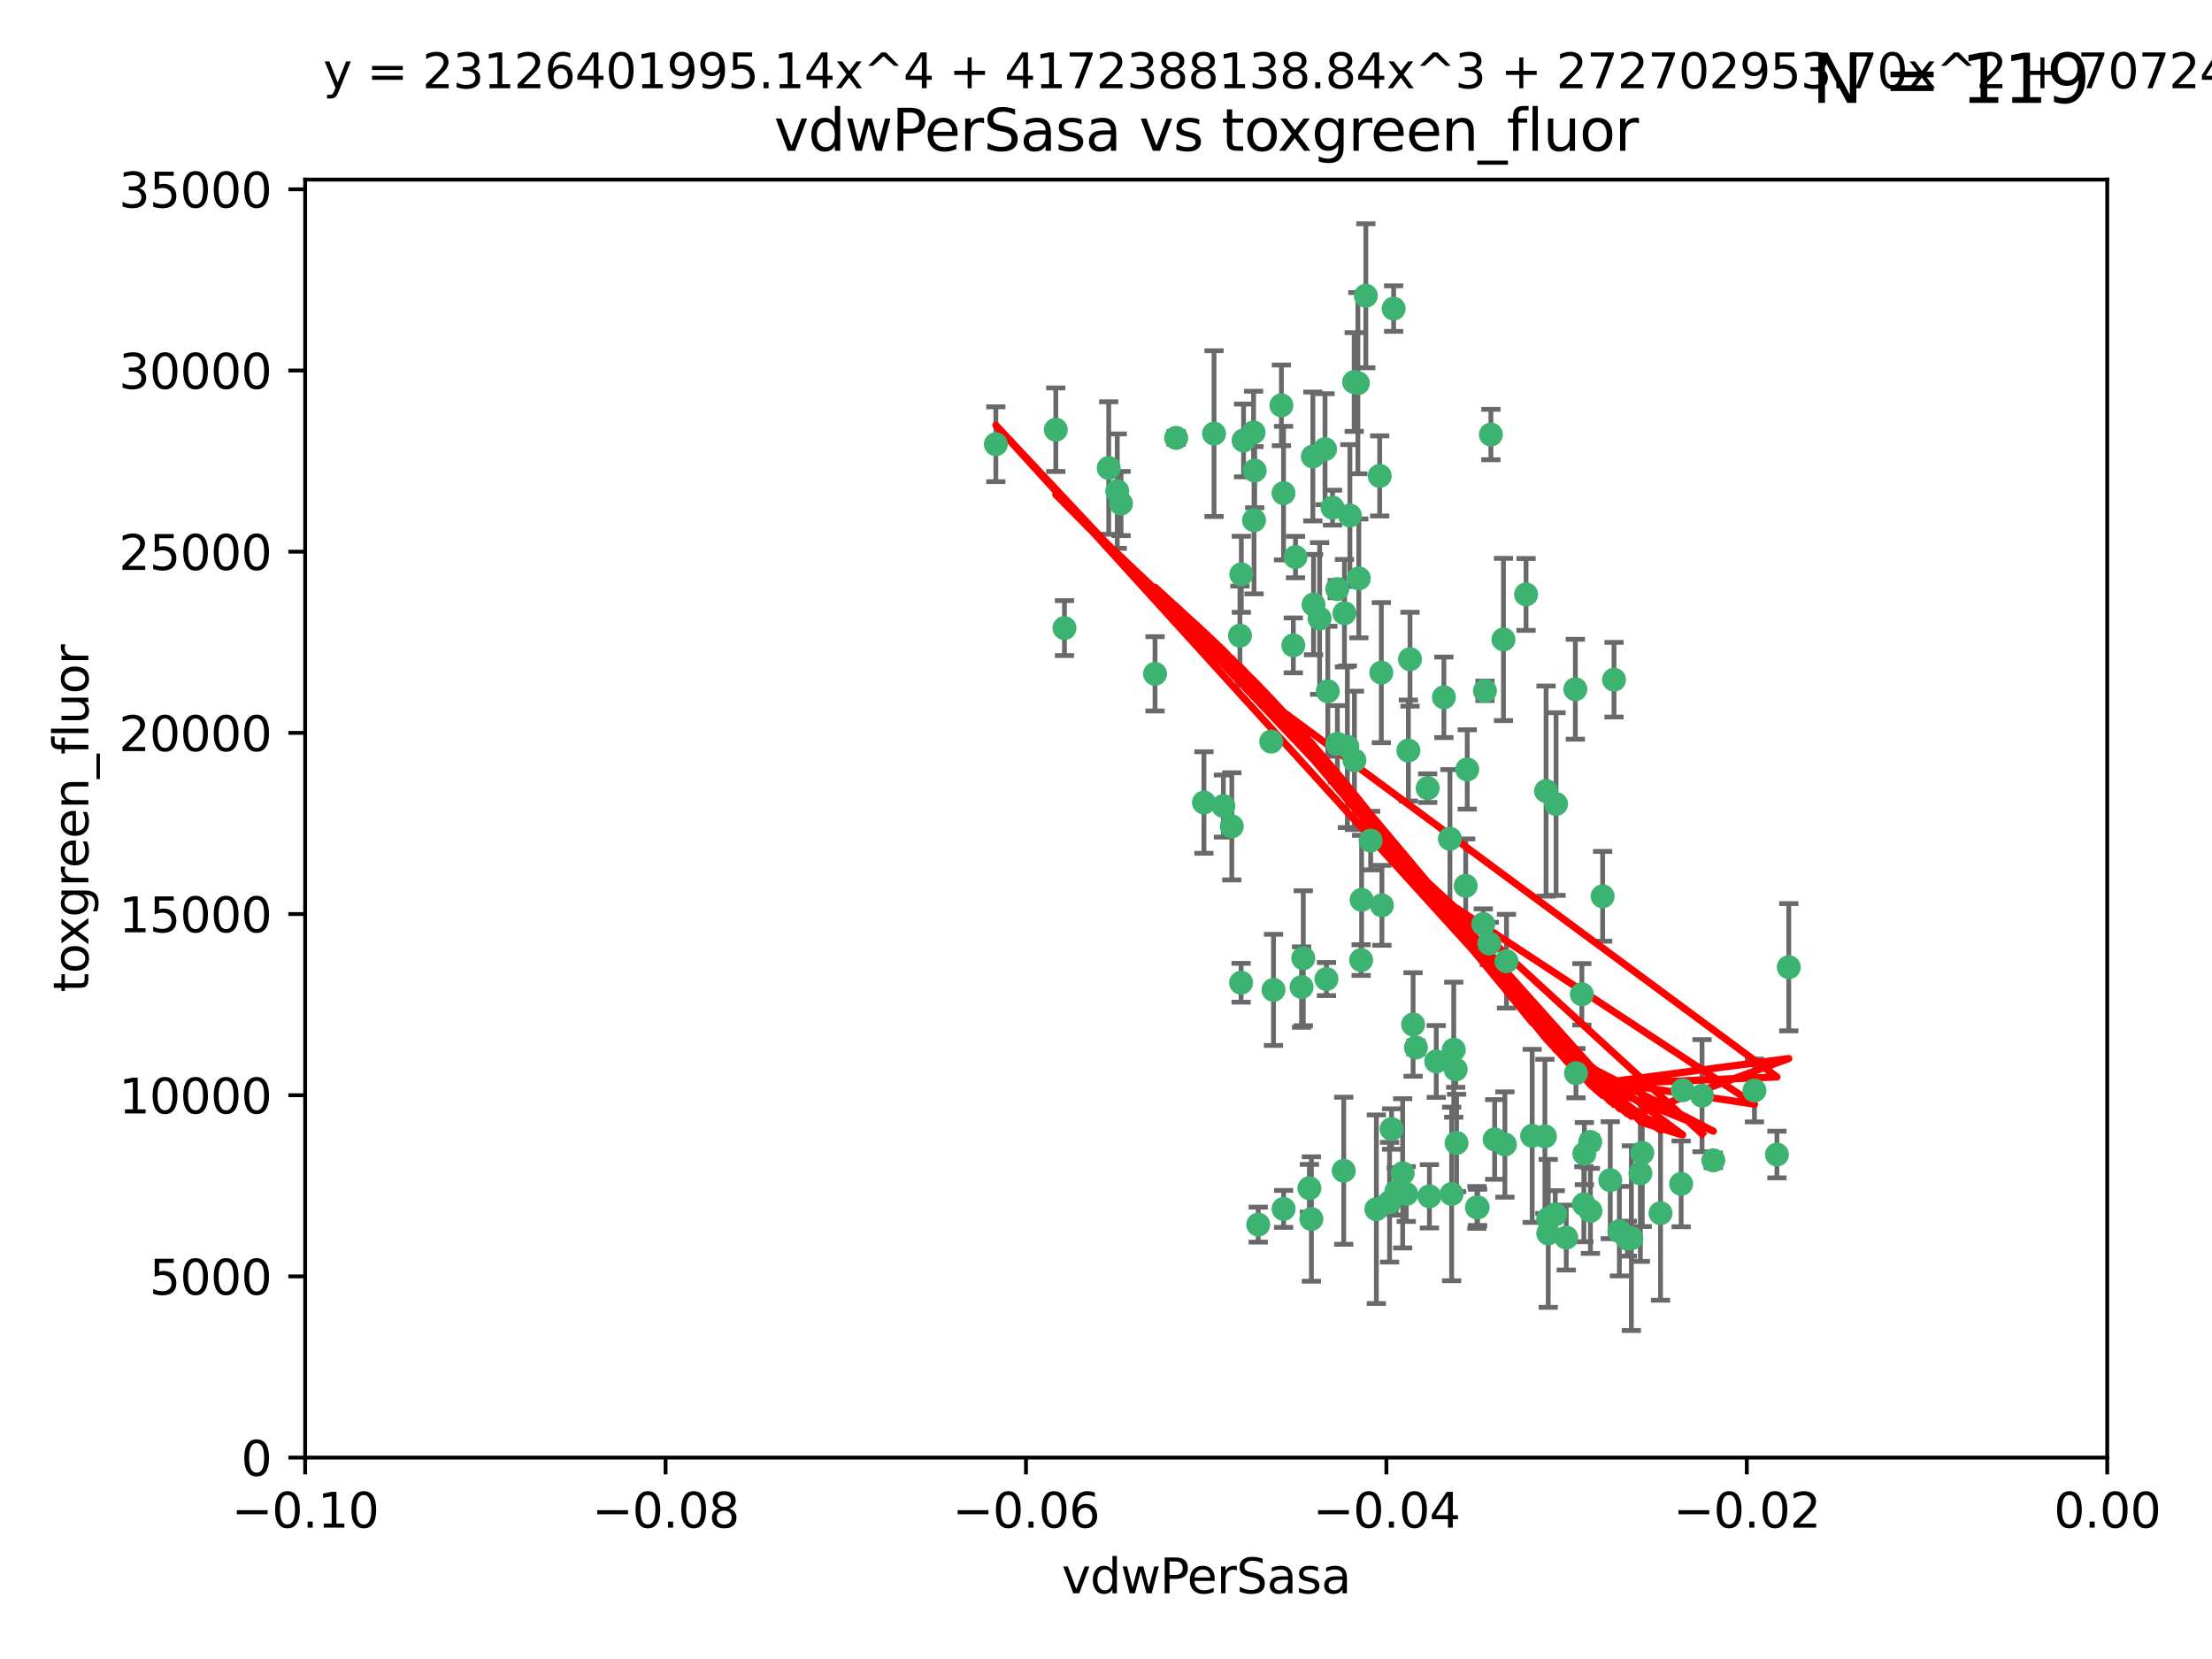 <?xml version="1.0" encoding="utf-8" standalone="no"?>
<!DOCTYPE svg PUBLIC "-//W3C//DTD SVG 1.1//EN"
  "http://www.w3.org/Graphics/SVG/1.1/DTD/svg11.dtd">
<svg xmlns:xlink="http://www.w3.org/1999/xlink" width="460.8pt" height="345.6pt" viewBox="0 0 460.8 345.6" xmlns="http://www.w3.org/2000/svg" version="1.1">
 <defs>
  <style type="text/css">*{stroke-linejoin: round; stroke-linecap: butt}</style>
 </defs>
 <g id="figure_1">
  <g id="patch_1">
   <path d="M 0 345.6 
L 460.8 345.6 
L 460.8 0 
L 0 0 
z
" style="fill: #ffffff"/>
  </g>
  <g id="axes_1">
   <g id="patch_2">
    <path d="M 63.571 303.64 
L 438.975 303.64 
L 438.975 37.411 
L 63.571 37.411 
z
" style="fill: #ffffff"/>
   </g>
   <g id="PathCollection_1">
    <defs>
     <path id="mce5481ae45" d="M 0 1.118 
C 0.297 1.118 0.581 1 0.791 0.791 
C 1 0.581 1.118 0.297 1.118 0 
C 1.118 -0.297 1 -0.581 0.791 -0.791 
C 0.581 -1 0.297 -1.118 0 -1.118 
C -0.297 -1.118 -0.581 -1 -0.791 -0.791 
C -1 -0.581 -1.118 -0.297 -1.118 0 
C -1.118 0.297 -1 0.581 -0.791 0.791 
C -0.581 1 -0.297 1.118 0 1.118 
z
" style="stroke: #3cb371"/>
    </defs>
    <g clip-path="url(#p269a138c14)">
     <use xlink:href="#mce5481ae45" x="261.374" y="98.026" style="fill: #3cb371; stroke: #3cb371"/>
     <use xlink:href="#mce5481ae45" x="273.49" y="95.094" style="fill: #3cb371; stroke: #3cb371"/>
     <use xlink:href="#mce5481ae45" x="219.944" y="89.516" style="fill: #3cb371; stroke: #3cb371"/>
     <use xlink:href="#mce5481ae45" x="282.1" y="79.578" style="fill: #3cb371; stroke: #3cb371"/>
     <use xlink:href="#mce5481ae45" x="269.875" y="116.045" style="fill: #3cb371; stroke: #3cb371"/>
     <use xlink:href="#mce5481ae45" x="267.381" y="102.727" style="fill: #3cb371; stroke: #3cb371"/>
     <use xlink:href="#mce5481ae45" x="274.902" y="128.839" style="fill: #3cb371; stroke: #3cb371"/>
     <use xlink:href="#mce5481ae45" x="293.731" y="137.321" style="fill: #3cb371; stroke: #3cb371"/>
     <use xlink:href="#mce5481ae45" x="282.152" y="158.394" style="fill: #3cb371; stroke: #3cb371"/>
     <use xlink:href="#mce5481ae45" x="259.057" y="91.754" style="fill: #3cb371; stroke: #3cb371"/>
     <use xlink:href="#mce5481ae45" x="307.816" y="251.518" style="fill: #3cb371; stroke: #3cb371"/>
     <use xlink:href="#mce5481ae45" x="273.633" y="125.947" style="fill: #3cb371; stroke: #3cb371"/>
     <use xlink:href="#mce5481ae45" x="264.81" y="154.483" style="fill: #3cb371; stroke: #3cb371"/>
     <use xlink:href="#mce5481ae45" x="281.206" y="107.386" style="fill: #3cb371; stroke: #3cb371"/>
     <use xlink:href="#mce5481ae45" x="258.59" y="119.635" style="fill: #3cb371; stroke: #3cb371"/>
     <use xlink:href="#mce5481ae45" x="282.869" y="79.819" style="fill: #3cb371; stroke: #3cb371"/>
     <use xlink:href="#mce5481ae45" x="278.572" y="122.72" style="fill: #3cb371; stroke: #3cb371"/>
     <use xlink:href="#mce5481ae45" x="276.328" y="203.953" style="fill: #3cb371; stroke: #3cb371"/>
     <use xlink:href="#mce5481ae45" x="269.423" y="134.443" style="fill: #3cb371; stroke: #3cb371"/>
     <use xlink:href="#mce5481ae45" x="261.143" y="90.084" style="fill: #3cb371; stroke: #3cb371"/>
     <use xlink:href="#mce5481ae45" x="278.602" y="154.954" style="fill: #3cb371; stroke: #3cb371"/>
     <use xlink:href="#mce5481ae45" x="233.536" y="104.896" style="fill: #3cb371; stroke: #3cb371"/>
     <use xlink:href="#mce5481ae45" x="290.876" y="248.209" style="fill: #3cb371; stroke: #3cb371"/>
     <use xlink:href="#mce5481ae45" x="293.388" y="156.348" style="fill: #3cb371; stroke: #3cb371"/>
     <use xlink:href="#mce5481ae45" x="277.586" y="105.756" style="fill: #3cb371; stroke: #3cb371"/>
     <use xlink:href="#mce5481ae45" x="230.966" y="97.498" style="fill: #3cb371; stroke: #3cb371"/>
     <use xlink:href="#mce5481ae45" x="207.456" y="92.545" style="fill: #3cb371; stroke: #3cb371"/>
     <use xlink:href="#mce5481ae45" x="309.343" y="143.916" style="fill: #3cb371; stroke: #3cb371"/>
     <use xlink:href="#mce5481ae45" x="252.908" y="90.332" style="fill: #3cb371; stroke: #3cb371"/>
     <use xlink:href="#mce5481ae45" x="294.966" y="218.219" style="fill: #3cb371; stroke: #3cb371"/>
     <use xlink:href="#mce5481ae45" x="283.547" y="200.005" style="fill: #3cb371; stroke: #3cb371"/>
     <use xlink:href="#mce5481ae45" x="221.75" y="130.84" style="fill: #3cb371; stroke: #3cb371"/>
     <use xlink:href="#mce5481ae45" x="265.294" y="206.213" style="fill: #3cb371; stroke: #3cb371"/>
     <use xlink:href="#mce5481ae45" x="262.111" y="255.109" style="fill: #3cb371; stroke: #3cb371"/>
     <use xlink:href="#mce5481ae45" x="271.497" y="199.62" style="fill: #3cb371; stroke: #3cb371"/>
     <use xlink:href="#mce5481ae45" x="245.009" y="91.225" style="fill: #3cb371; stroke: #3cb371"/>
     <use xlink:href="#mce5481ae45" x="261.237" y="108.373" style="fill: #3cb371; stroke: #3cb371"/>
     <use xlink:href="#mce5481ae45" x="240.614" y="140.37" style="fill: #3cb371; stroke: #3cb371"/>
     <use xlink:href="#mce5481ae45" x="250.802" y="167.179" style="fill: #3cb371; stroke: #3cb371"/>
     <use xlink:href="#mce5481ae45" x="254.852" y="167.916" style="fill: #3cb371; stroke: #3cb371"/>
     <use xlink:href="#mce5481ae45" x="276.03" y="93.572" style="fill: #3cb371; stroke: #3cb371"/>
     <use xlink:href="#mce5481ae45" x="232.747" y="102.308" style="fill: #3cb371; stroke: #3cb371"/>
     <use xlink:href="#mce5481ae45" x="280.072" y="127.738" style="fill: #3cb371; stroke: #3cb371"/>
     <use xlink:href="#mce5481ae45" x="300.789" y="145.262" style="fill: #3cb371; stroke: #3cb371"/>
     <use xlink:href="#mce5481ae45" x="283.648" y="187.448" style="fill: #3cb371; stroke: #3cb371"/>
     <use xlink:href="#mce5481ae45" x="287.754" y="140.122" style="fill: #3cb371; stroke: #3cb371"/>
     <use xlink:href="#mce5481ae45" x="279.927" y="243.887" style="fill: #3cb371; stroke: #3cb371"/>
     <use xlink:href="#mce5481ae45" x="271.138" y="205.621" style="fill: #3cb371; stroke: #3cb371"/>
     <use xlink:href="#mce5481ae45" x="284.527" y="61.614" style="fill: #3cb371; stroke: #3cb371"/>
     <use xlink:href="#mce5481ae45" x="303.431" y="238.101" style="fill: #3cb371; stroke: #3cb371"/>
     <use xlink:href="#mce5481ae45" x="287.876" y="188.597" style="fill: #3cb371; stroke: #3cb371"/>
     <use xlink:href="#mce5481ae45" x="266.94" y="84.44" style="fill: #3cb371; stroke: #3cb371"/>
     <use xlink:href="#mce5481ae45" x="258.305" y="132.411" style="fill: #3cb371; stroke: #3cb371"/>
     <use xlink:href="#mce5481ae45" x="273.186" y="253.947" style="fill: #3cb371; stroke: #3cb371"/>
     <use xlink:href="#mce5481ae45" x="322.524" y="253.893" style="fill: #3cb371; stroke: #3cb371"/>
     <use xlink:href="#mce5481ae45" x="272.771" y="247.522" style="fill: #3cb371; stroke: #3cb371"/>
     <use xlink:href="#mce5481ae45" x="287.416" y="99.14" style="fill: #3cb371; stroke: #3cb371"/>
     <use xlink:href="#mce5481ae45" x="283.068" y="120.494" style="fill: #3cb371; stroke: #3cb371"/>
     <use xlink:href="#mce5481ae45" x="258.546" y="204.723" style="fill: #3cb371; stroke: #3cb371"/>
     <use xlink:href="#mce5481ae45" x="297.408" y="164.19" style="fill: #3cb371; stroke: #3cb371"/>
     <use xlink:href="#mce5481ae45" x="280.68" y="155.561" style="fill: #3cb371; stroke: #3cb371"/>
     <use xlink:href="#mce5481ae45" x="276.606" y="143.999" style="fill: #3cb371; stroke: #3cb371"/>
     <use xlink:href="#mce5481ae45" x="289.472" y="250.441" style="fill: #3cb371; stroke: #3cb371"/>
     <use xlink:href="#mce5481ae45" x="256.606" y="172.143" style="fill: #3cb371; stroke: #3cb371"/>
     <use xlink:href="#mce5481ae45" x="313.198" y="133.213" style="fill: #3cb371; stroke: #3cb371"/>
     <use xlink:href="#mce5481ae45" x="310.584" y="90.523" style="fill: #3cb371; stroke: #3cb371"/>
     <use xlink:href="#mce5481ae45" x="305.654" y="160.289" style="fill: #3cb371; stroke: #3cb371"/>
     <use xlink:href="#mce5481ae45" x="310.249" y="196.552" style="fill: #3cb371; stroke: #3cb371"/>
     <use xlink:href="#mce5481ae45" x="286.723" y="251.902" style="fill: #3cb371; stroke: #3cb371"/>
     <use xlink:href="#mce5481ae45" x="299.198" y="221.118" style="fill: #3cb371; stroke: #3cb371"/>
     <use xlink:href="#mce5481ae45" x="302.048" y="174.728" style="fill: #3cb371; stroke: #3cb371"/>
     <use xlink:href="#mce5481ae45" x="290.322" y="64.285" style="fill: #3cb371; stroke: #3cb371"/>
     <use xlink:href="#mce5481ae45" x="289.889" y="235.198" style="fill: #3cb371; stroke: #3cb371"/>
     <use xlink:href="#mce5481ae45" x="311.365" y="237.366" style="fill: #3cb371; stroke: #3cb371"/>
     <use xlink:href="#mce5481ae45" x="292.202" y="244.424" style="fill: #3cb371; stroke: #3cb371"/>
     <use xlink:href="#mce5481ae45" x="336.23" y="141.593" style="fill: #3cb371; stroke: #3cb371"/>
     <use xlink:href="#mce5481ae45" x="285.529" y="175.112" style="fill: #3cb371; stroke: #3cb371"/>
     <use xlink:href="#mce5481ae45" x="329.53" y="207.131" style="fill: #3cb371; stroke: #3cb371"/>
     <use xlink:href="#mce5481ae45" x="308.999" y="192.502" style="fill: #3cb371; stroke: #3cb371"/>
     <use xlink:href="#mce5481ae45" x="307.667" y="251.524" style="fill: #3cb371; stroke: #3cb371"/>
     <use xlink:href="#mce5481ae45" x="321.836" y="236.725" style="fill: #3cb371; stroke: #3cb371"/>
     <use xlink:href="#mce5481ae45" x="322.525" y="256.937" style="fill: #3cb371; stroke: #3cb371"/>
     <use xlink:href="#mce5481ae45" x="302.839" y="218.674" style="fill: #3cb371; stroke: #3cb371"/>
     <use xlink:href="#mce5481ae45" x="322.074" y="164.794" style="fill: #3cb371; stroke: #3cb371"/>
     <use xlink:href="#mce5481ae45" x="328.173" y="143.576" style="fill: #3cb371; stroke: #3cb371"/>
     <use xlink:href="#mce5481ae45" x="326.28" y="257.808" style="fill: #3cb371; stroke: #3cb371"/>
     <use xlink:href="#mce5481ae45" x="313.826" y="200.236" style="fill: #3cb371; stroke: #3cb371"/>
     <use xlink:href="#mce5481ae45" x="319.18" y="236.622" style="fill: #3cb371; stroke: #3cb371"/>
     <use xlink:href="#mce5481ae45" x="350.535" y="227.118" style="fill: #3cb371; stroke: #3cb371"/>
     <use xlink:href="#mce5481ae45" x="335.446" y="245.856" style="fill: #3cb371; stroke: #3cb371"/>
     <use xlink:href="#mce5481ae45" x="313.499" y="238.42" style="fill: #3cb371; stroke: #3cb371"/>
     <use xlink:href="#mce5481ae45" x="333.861" y="186.718" style="fill: #3cb371; stroke: #3cb371"/>
     <use xlink:href="#mce5481ae45" x="331.314" y="252.246" style="fill: #3cb371; stroke: #3cb371"/>
     <use xlink:href="#mce5481ae45" x="370.167" y="240.511" style="fill: #3cb371; stroke: #3cb371"/>
     <use xlink:href="#mce5481ae45" x="267.397" y="251.838" style="fill: #3cb371; stroke: #3cb371"/>
     <use xlink:href="#mce5481ae45" x="324.157" y="167.495" style="fill: #3cb371; stroke: #3cb371"/>
     <use xlink:href="#mce5481ae45" x="345.919" y="252.723" style="fill: #3cb371; stroke: #3cb371"/>
     <use xlink:href="#mce5481ae45" x="328.308" y="223.562" style="fill: #3cb371; stroke: #3cb371"/>
     <use xlink:href="#mce5481ae45" x="292.948" y="248.738" style="fill: #3cb371; stroke: #3cb371"/>
     <use xlink:href="#mce5481ae45" x="341.718" y="244.428" style="fill: #3cb371; stroke: #3cb371"/>
     <use xlink:href="#mce5481ae45" x="297.774" y="249.211" style="fill: #3cb371; stroke: #3cb371"/>
     <use xlink:href="#mce5481ae45" x="365.484" y="227.169" style="fill: #3cb371; stroke: #3cb371"/>
     <use xlink:href="#mce5481ae45" x="329.948" y="250.868" style="fill: #3cb371; stroke: #3cb371"/>
     <use xlink:href="#mce5481ae45" x="302.403" y="248.727" style="fill: #3cb371; stroke: #3cb371"/>
     <use xlink:href="#mce5481ae45" x="317.903" y="123.828" style="fill: #3cb371; stroke: #3cb371"/>
     <use xlink:href="#mce5481ae45" x="330.048" y="240.314" style="fill: #3cb371; stroke: #3cb371"/>
     <use xlink:href="#mce5481ae45" x="356.911" y="241.718" style="fill: #3cb371; stroke: #3cb371"/>
     <use xlink:href="#mce5481ae45" x="323.985" y="252.978" style="fill: #3cb371; stroke: #3cb371"/>
     <use xlink:href="#mce5481ae45" x="339.003" y="258.029" style="fill: #3cb371; stroke: #3cb371"/>
     <use xlink:href="#mce5481ae45" x="303.252" y="222.785" style="fill: #3cb371; stroke: #3cb371"/>
     <use xlink:href="#mce5481ae45" x="339.844" y="257.933" style="fill: #3cb371; stroke: #3cb371"/>
     <use xlink:href="#mce5481ae45" x="372.634" y="201.488" style="fill: #3cb371; stroke: #3cb371"/>
     <use xlink:href="#mce5481ae45" x="331.263" y="237.895" style="fill: #3cb371; stroke: #3cb371"/>
     <use xlink:href="#mce5481ae45" x="305.333" y="184.534" style="fill: #3cb371; stroke: #3cb371"/>
     <use xlink:href="#mce5481ae45" x="342.111" y="240.178" style="fill: #3cb371; stroke: #3cb371"/>
     <use xlink:href="#mce5481ae45" x="350.214" y="246.624" style="fill: #3cb371; stroke: #3cb371"/>
     <use xlink:href="#mce5481ae45" x="337.342" y="256.474" style="fill: #3cb371; stroke: #3cb371"/>
     <use xlink:href="#mce5481ae45" x="294.374" y="213.42" style="fill: #3cb371; stroke: #3cb371"/>
     <use xlink:href="#mce5481ae45" x="354.563" y="228.248" style="fill: #3cb371; stroke: #3cb371"/>
    </g>
   </g>
   <g id="matplotlib.axis_1">
    <g id="xtick_1">
     <g id="line2d_1">
      <defs>
       <path id="m87253170b0" d="M 0 0 
L 0 3.5 
" style="stroke: #000000; stroke-width: 0.8"/>
      </defs>
      <g>
       <use xlink:href="#m87253170b0" x="63.571" y="303.64" style="stroke: #000000; stroke-width: 0.8"/>
      </g>
     </g>
     <g id="text_1">
      <!-- −0.10 -->
      <g transform="translate(48.249 318.238)scale(0.1 -0.1)">
       <defs>
        <path id="DejaVuSans-2212" d="M 678 2272 
L 4684 2272 
L 4684 1741 
L 678 1741 
L 678 2272 
z
" transform="scale(0.016)"/>
        <path id="DejaVuSans-30" d="M 2034 4250 
Q 1547 4250 1301 3770 
Q 1056 3291 1056 2328 
Q 1056 1369 1301 889 
Q 1547 409 2034 409 
Q 2525 409 2770 889 
Q 3016 1369 3016 2328 
Q 3016 3291 2770 3770 
Q 2525 4250 2034 4250 
z
M 2034 4750 
Q 2819 4750 3233 4129 
Q 3647 3509 3647 2328 
Q 3647 1150 3233 529 
Q 2819 -91 2034 -91 
Q 1250 -91 836 529 
Q 422 1150 422 2328 
Q 422 3509 836 4129 
Q 1250 4750 2034 4750 
z
" transform="scale(0.016)"/>
        <path id="DejaVuSans-2e" d="M 684 794 
L 1344 794 
L 1344 0 
L 684 0 
L 684 794 
z
" transform="scale(0.016)"/>
        <path id="DejaVuSans-31" d="M 794 531 
L 1825 531 
L 1825 4091 
L 703 3866 
L 703 4441 
L 1819 4666 
L 2450 4666 
L 2450 531 
L 3481 531 
L 3481 0 
L 794 0 
L 794 531 
z
" transform="scale(0.016)"/>
       </defs>
       <use xlink:href="#DejaVuSans-2212"/>
       <use xlink:href="#DejaVuSans-30" x="83.789"/>
       <use xlink:href="#DejaVuSans-2e" x="147.412"/>
       <use xlink:href="#DejaVuSans-31" x="179.199"/>
       <use xlink:href="#DejaVuSans-30" x="242.822"/>
      </g>
     </g>
    </g>
    <g id="xtick_2">
     <g id="line2d_2">
      <g>
       <use xlink:href="#m87253170b0" x="138.652" y="303.64" style="stroke: #000000; stroke-width: 0.8"/>
      </g>
     </g>
     <g id="text_2">
      <!-- −0.08 -->
      <g transform="translate(123.329 318.238)scale(0.1 -0.1)">
       <defs>
        <path id="DejaVuSans-38" d="M 2034 2216 
Q 1584 2216 1326 1975 
Q 1069 1734 1069 1313 
Q 1069 891 1326 650 
Q 1584 409 2034 409 
Q 2484 409 2743 651 
Q 3003 894 3003 1313 
Q 3003 1734 2745 1975 
Q 2488 2216 2034 2216 
z
M 1403 2484 
Q 997 2584 770 2862 
Q 544 3141 544 3541 
Q 544 4100 942 4425 
Q 1341 4750 2034 4750 
Q 2731 4750 3128 4425 
Q 3525 4100 3525 3541 
Q 3525 3141 3298 2862 
Q 3072 2584 2669 2484 
Q 3125 2378 3379 2068 
Q 3634 1759 3634 1313 
Q 3634 634 3220 271 
Q 2806 -91 2034 -91 
Q 1263 -91 848 271 
Q 434 634 434 1313 
Q 434 1759 690 2068 
Q 947 2378 1403 2484 
z
M 1172 3481 
Q 1172 3119 1398 2916 
Q 1625 2713 2034 2713 
Q 2441 2713 2670 2916 
Q 2900 3119 2900 3481 
Q 2900 3844 2670 4047 
Q 2441 4250 2034 4250 
Q 1625 4250 1398 4047 
Q 1172 3844 1172 3481 
z
" transform="scale(0.016)"/>
       </defs>
       <use xlink:href="#DejaVuSans-2212"/>
       <use xlink:href="#DejaVuSans-30" x="83.789"/>
       <use xlink:href="#DejaVuSans-2e" x="147.412"/>
       <use xlink:href="#DejaVuSans-30" x="179.199"/>
       <use xlink:href="#DejaVuSans-38" x="242.822"/>
      </g>
     </g>
    </g>
    <g id="xtick_3">
     <g id="line2d_3">
      <g>
       <use xlink:href="#m87253170b0" x="213.733" y="303.64" style="stroke: #000000; stroke-width: 0.8"/>
      </g>
     </g>
     <g id="text_3">
      <!-- −0.06 -->
      <g transform="translate(198.41 318.238)scale(0.1 -0.1)">
       <defs>
        <path id="DejaVuSans-36" d="M 2113 2584 
Q 1688 2584 1439 2293 
Q 1191 2003 1191 1497 
Q 1191 994 1439 701 
Q 1688 409 2113 409 
Q 2538 409 2786 701 
Q 3034 994 3034 1497 
Q 3034 2003 2786 2293 
Q 2538 2584 2113 2584 
z
M 3366 4563 
L 3366 3988 
Q 3128 4100 2886 4159 
Q 2644 4219 2406 4219 
Q 1781 4219 1451 3797 
Q 1122 3375 1075 2522 
Q 1259 2794 1537 2939 
Q 1816 3084 2150 3084 
Q 2853 3084 3261 2657 
Q 3669 2231 3669 1497 
Q 3669 778 3244 343 
Q 2819 -91 2113 -91 
Q 1303 -91 875 529 
Q 447 1150 447 2328 
Q 447 3434 972 4092 
Q 1497 4750 2381 4750 
Q 2619 4750 2861 4703 
Q 3103 4656 3366 4563 
z
" transform="scale(0.016)"/>
       </defs>
       <use xlink:href="#DejaVuSans-2212"/>
       <use xlink:href="#DejaVuSans-30" x="83.789"/>
       <use xlink:href="#DejaVuSans-2e" x="147.412"/>
       <use xlink:href="#DejaVuSans-30" x="179.199"/>
       <use xlink:href="#DejaVuSans-36" x="242.822"/>
      </g>
     </g>
    </g>
    <g id="xtick_4">
     <g id="line2d_4">
      <g>
       <use xlink:href="#m87253170b0" x="288.813" y="303.64" style="stroke: #000000; stroke-width: 0.8"/>
      </g>
     </g>
     <g id="text_4">
      <!-- −0.04 -->
      <g transform="translate(273.491 318.238)scale(0.1 -0.1)">
       <defs>
        <path id="DejaVuSans-34" d="M 2419 4116 
L 825 1625 
L 2419 1625 
L 2419 4116 
z
M 2253 4666 
L 3047 4666 
L 3047 1625 
L 3713 1625 
L 3713 1100 
L 3047 1100 
L 3047 0 
L 2419 0 
L 2419 1100 
L 313 1100 
L 313 1709 
L 2253 4666 
z
" transform="scale(0.016)"/>
       </defs>
       <use xlink:href="#DejaVuSans-2212"/>
       <use xlink:href="#DejaVuSans-30" x="83.789"/>
       <use xlink:href="#DejaVuSans-2e" x="147.412"/>
       <use xlink:href="#DejaVuSans-30" x="179.199"/>
       <use xlink:href="#DejaVuSans-34" x="242.822"/>
      </g>
     </g>
    </g>
    <g id="xtick_5">
     <g id="line2d_5">
      <g>
       <use xlink:href="#m87253170b0" x="363.894" y="303.64" style="stroke: #000000; stroke-width: 0.8"/>
      </g>
     </g>
     <g id="text_5">
      <!-- −0.02 -->
      <g transform="translate(348.572 318.238)scale(0.1 -0.1)">
       <defs>
        <path id="DejaVuSans-32" d="M 1228 531 
L 3431 531 
L 3431 0 
L 469 0 
L 469 531 
Q 828 903 1448 1529 
Q 2069 2156 2228 2338 
Q 2531 2678 2651 2914 
Q 2772 3150 2772 3378 
Q 2772 3750 2511 3984 
Q 2250 4219 1831 4219 
Q 1534 4219 1204 4116 
Q 875 4013 500 3803 
L 500 4441 
Q 881 4594 1212 4672 
Q 1544 4750 1819 4750 
Q 2544 4750 2975 4387 
Q 3406 4025 3406 3419 
Q 3406 3131 3298 2873 
Q 3191 2616 2906 2266 
Q 2828 2175 2409 1742 
Q 1991 1309 1228 531 
z
" transform="scale(0.016)"/>
       </defs>
       <use xlink:href="#DejaVuSans-2212"/>
       <use xlink:href="#DejaVuSans-30" x="83.789"/>
       <use xlink:href="#DejaVuSans-2e" x="147.412"/>
       <use xlink:href="#DejaVuSans-30" x="179.199"/>
       <use xlink:href="#DejaVuSans-32" x="242.822"/>
      </g>
     </g>
    </g>
    <g id="xtick_6">
     <g id="line2d_6">
      <g>
       <use xlink:href="#m87253170b0" x="438.975" y="303.64" style="stroke: #000000; stroke-width: 0.8"/>
      </g>
     </g>
     <g id="text_6">
      <!-- 0.00 -->
      <g transform="translate(427.842 318.238)scale(0.1 -0.1)">
       <use xlink:href="#DejaVuSans-30"/>
       <use xlink:href="#DejaVuSans-2e" x="63.623"/>
       <use xlink:href="#DejaVuSans-30" x="95.41"/>
       <use xlink:href="#DejaVuSans-30" x="159.033"/>
      </g>
     </g>
    </g>
    <g id="text_7">
     <!-- vdwPerSasa -->
     <g transform="translate(221.178 331.917)scale(0.1 -0.1)">
      <defs>
       <path id="DejaVuSans-76" d="M 191 3500 
L 800 3500 
L 1894 563 
L 2988 3500 
L 3597 3500 
L 2284 0 
L 1503 0 
L 191 3500 
z
" transform="scale(0.016)"/>
       <path id="DejaVuSans-64" d="M 2906 2969 
L 2906 4863 
L 3481 4863 
L 3481 0 
L 2906 0 
L 2906 525 
Q 2725 213 2448 61 
Q 2172 -91 1784 -91 
Q 1150 -91 751 415 
Q 353 922 353 1747 
Q 353 2572 751 3078 
Q 1150 3584 1784 3584 
Q 2172 3584 2448 3432 
Q 2725 3281 2906 2969 
z
M 947 1747 
Q 947 1113 1208 752 
Q 1469 391 1925 391 
Q 2381 391 2643 752 
Q 2906 1113 2906 1747 
Q 2906 2381 2643 2742 
Q 2381 3103 1925 3103 
Q 1469 3103 1208 2742 
Q 947 2381 947 1747 
z
" transform="scale(0.016)"/>
       <path id="DejaVuSans-77" d="M 269 3500 
L 844 3500 
L 1563 769 
L 2278 3500 
L 2956 3500 
L 3675 769 
L 4391 3500 
L 4966 3500 
L 4050 0 
L 3372 0 
L 2619 2869 
L 1863 0 
L 1184 0 
L 269 3500 
z
" transform="scale(0.016)"/>
       <path id="DejaVuSans-50" d="M 1259 4147 
L 1259 2394 
L 2053 2394 
Q 2494 2394 2734 2622 
Q 2975 2850 2975 3272 
Q 2975 3691 2734 3919 
Q 2494 4147 2053 4147 
L 1259 4147 
z
M 628 4666 
L 2053 4666 
Q 2838 4666 3239 4311 
Q 3641 3956 3641 3272 
Q 3641 2581 3239 2228 
Q 2838 1875 2053 1875 
L 1259 1875 
L 1259 0 
L 628 0 
L 628 4666 
z
" transform="scale(0.016)"/>
       <path id="DejaVuSans-65" d="M 3597 1894 
L 3597 1613 
L 953 1613 
Q 991 1019 1311 708 
Q 1631 397 2203 397 
Q 2534 397 2845 478 
Q 3156 559 3463 722 
L 3463 178 
Q 3153 47 2828 -22 
Q 2503 -91 2169 -91 
Q 1331 -91 842 396 
Q 353 884 353 1716 
Q 353 2575 817 3079 
Q 1281 3584 2069 3584 
Q 2775 3584 3186 3129 
Q 3597 2675 3597 1894 
z
M 3022 2063 
Q 3016 2534 2758 2815 
Q 2500 3097 2075 3097 
Q 1594 3097 1305 2825 
Q 1016 2553 972 2059 
L 3022 2063 
z
" transform="scale(0.016)"/>
       <path id="DejaVuSans-72" d="M 2631 2963 
Q 2534 3019 2420 3045 
Q 2306 3072 2169 3072 
Q 1681 3072 1420 2755 
Q 1159 2438 1159 1844 
L 1159 0 
L 581 0 
L 581 3500 
L 1159 3500 
L 1159 2956 
Q 1341 3275 1631 3429 
Q 1922 3584 2338 3584 
Q 2397 3584 2469 3576 
Q 2541 3569 2628 3553 
L 2631 2963 
z
" transform="scale(0.016)"/>
       <path id="DejaVuSans-53" d="M 3425 4513 
L 3425 3897 
Q 3066 4069 2747 4153 
Q 2428 4238 2131 4238 
Q 1616 4238 1336 4038 
Q 1056 3838 1056 3469 
Q 1056 3159 1242 3001 
Q 1428 2844 1947 2747 
L 2328 2669 
Q 3034 2534 3370 2195 
Q 3706 1856 3706 1288 
Q 3706 609 3251 259 
Q 2797 -91 1919 -91 
Q 1588 -91 1214 -16 
Q 841 59 441 206 
L 441 856 
Q 825 641 1194 531 
Q 1563 422 1919 422 
Q 2459 422 2753 634 
Q 3047 847 3047 1241 
Q 3047 1584 2836 1778 
Q 2625 1972 2144 2069 
L 1759 2144 
Q 1053 2284 737 2584 
Q 422 2884 422 3419 
Q 422 4038 858 4394 
Q 1294 4750 2059 4750 
Q 2388 4750 2728 4690 
Q 3069 4631 3425 4513 
z
" transform="scale(0.016)"/>
       <path id="DejaVuSans-61" d="M 2194 1759 
Q 1497 1759 1228 1600 
Q 959 1441 959 1056 
Q 959 750 1161 570 
Q 1363 391 1709 391 
Q 2188 391 2477 730 
Q 2766 1069 2766 1631 
L 2766 1759 
L 2194 1759 
z
M 3341 1997 
L 3341 0 
L 2766 0 
L 2766 531 
Q 2569 213 2275 61 
Q 1981 -91 1556 -91 
Q 1019 -91 701 211 
Q 384 513 384 1019 
Q 384 1609 779 1909 
Q 1175 2209 1959 2209 
L 2766 2209 
L 2766 2266 
Q 2766 2663 2505 2880 
Q 2244 3097 1772 3097 
Q 1472 3097 1187 3025 
Q 903 2953 641 2809 
L 641 3341 
Q 956 3463 1253 3523 
Q 1550 3584 1831 3584 
Q 2591 3584 2966 3190 
Q 3341 2797 3341 1997 
z
" transform="scale(0.016)"/>
       <path id="DejaVuSans-73" d="M 2834 3397 
L 2834 2853 
Q 2591 2978 2328 3040 
Q 2066 3103 1784 3103 
Q 1356 3103 1142 2972 
Q 928 2841 928 2578 
Q 928 2378 1081 2264 
Q 1234 2150 1697 2047 
L 1894 2003 
Q 2506 1872 2764 1633 
Q 3022 1394 3022 966 
Q 3022 478 2636 193 
Q 2250 -91 1575 -91 
Q 1294 -91 989 -36 
Q 684 19 347 128 
L 347 722 
Q 666 556 975 473 
Q 1284 391 1588 391 
Q 1994 391 2212 530 
Q 2431 669 2431 922 
Q 2431 1156 2273 1281 
Q 2116 1406 1581 1522 
L 1381 1569 
Q 847 1681 609 1914 
Q 372 2147 372 2553 
Q 372 3047 722 3315 
Q 1072 3584 1716 3584 
Q 2034 3584 2315 3537 
Q 2597 3491 2834 3397 
z
" transform="scale(0.016)"/>
      </defs>
      <use xlink:href="#DejaVuSans-76"/>
      <use xlink:href="#DejaVuSans-64" x="59.18"/>
      <use xlink:href="#DejaVuSans-77" x="122.656"/>
      <use xlink:href="#DejaVuSans-50" x="204.443"/>
      <use xlink:href="#DejaVuSans-65" x="261.121"/>
      <use xlink:href="#DejaVuSans-72" x="322.645"/>
      <use xlink:href="#DejaVuSans-53" x="363.758"/>
      <use xlink:href="#DejaVuSans-61" x="427.234"/>
      <use xlink:href="#DejaVuSans-73" x="488.514"/>
      <use xlink:href="#DejaVuSans-61" x="540.613"/>
     </g>
    </g>
   </g>
   <g id="matplotlib.axis_2">
    <g id="ytick_1">
     <g id="line2d_7">
      <defs>
       <path id="me6646a6518" d="M 0 0 
L -3.5 0 
" style="stroke: #000000; stroke-width: 0.8"/>
      </defs>
      <g>
       <use xlink:href="#me6646a6518" x="63.571" y="303.64" style="stroke: #000000; stroke-width: 0.8"/>
      </g>
     </g>
     <g id="text_8">
      <!-- 0 -->
      <g transform="translate(50.209 307.439)scale(0.1 -0.1)">
       <use xlink:href="#DejaVuSans-30"/>
      </g>
     </g>
    </g>
    <g id="ytick_2">
     <g id="line2d_8">
      <g>
       <use xlink:href="#me6646a6518" x="63.571" y="265.897" style="stroke: #000000; stroke-width: 0.8"/>
      </g>
     </g>
     <g id="text_9">
      <!-- 5000 -->
      <g transform="translate(31.121 269.696)scale(0.1 -0.1)">
       <defs>
        <path id="DejaVuSans-35" d="M 691 4666 
L 3169 4666 
L 3169 4134 
L 1269 4134 
L 1269 2991 
Q 1406 3038 1543 3061 
Q 1681 3084 1819 3084 
Q 2600 3084 3056 2656 
Q 3513 2228 3513 1497 
Q 3513 744 3044 326 
Q 2575 -91 1722 -91 
Q 1428 -91 1123 -41 
Q 819 9 494 109 
L 494 744 
Q 775 591 1075 516 
Q 1375 441 1709 441 
Q 2250 441 2565 725 
Q 2881 1009 2881 1497 
Q 2881 1984 2565 2268 
Q 2250 2553 1709 2553 
Q 1456 2553 1204 2497 
Q 953 2441 691 2322 
L 691 4666 
z
" transform="scale(0.016)"/>
       </defs>
       <use xlink:href="#DejaVuSans-35"/>
       <use xlink:href="#DejaVuSans-30" x="63.623"/>
       <use xlink:href="#DejaVuSans-30" x="127.246"/>
       <use xlink:href="#DejaVuSans-30" x="190.869"/>
      </g>
     </g>
    </g>
    <g id="ytick_3">
     <g id="line2d_9">
      <g>
       <use xlink:href="#me6646a6518" x="63.571" y="228.154" style="stroke: #000000; stroke-width: 0.8"/>
      </g>
     </g>
     <g id="text_10">
      <!-- 10000 -->
      <g transform="translate(24.759 231.953)scale(0.1 -0.1)">
       <use xlink:href="#DejaVuSans-31"/>
       <use xlink:href="#DejaVuSans-30" x="63.623"/>
       <use xlink:href="#DejaVuSans-30" x="127.246"/>
       <use xlink:href="#DejaVuSans-30" x="190.869"/>
       <use xlink:href="#DejaVuSans-30" x="254.492"/>
      </g>
     </g>
    </g>
    <g id="ytick_4">
     <g id="line2d_10">
      <g>
       <use xlink:href="#me6646a6518" x="63.571" y="190.411" style="stroke: #000000; stroke-width: 0.8"/>
      </g>
     </g>
     <g id="text_11">
      <!-- 15000 -->
      <g transform="translate(24.759 194.21)scale(0.1 -0.1)">
       <use xlink:href="#DejaVuSans-31"/>
       <use xlink:href="#DejaVuSans-35" x="63.623"/>
       <use xlink:href="#DejaVuSans-30" x="127.246"/>
       <use xlink:href="#DejaVuSans-30" x="190.869"/>
       <use xlink:href="#DejaVuSans-30" x="254.492"/>
      </g>
     </g>
    </g>
    <g id="ytick_5">
     <g id="line2d_11">
      <g>
       <use xlink:href="#me6646a6518" x="63.571" y="152.668" style="stroke: #000000; stroke-width: 0.8"/>
      </g>
     </g>
     <g id="text_12">
      <!-- 20000 -->
      <g transform="translate(24.759 156.467)scale(0.1 -0.1)">
       <use xlink:href="#DejaVuSans-32"/>
       <use xlink:href="#DejaVuSans-30" x="63.623"/>
       <use xlink:href="#DejaVuSans-30" x="127.246"/>
       <use xlink:href="#DejaVuSans-30" x="190.869"/>
       <use xlink:href="#DejaVuSans-30" x="254.492"/>
      </g>
     </g>
    </g>
    <g id="ytick_6">
     <g id="line2d_12">
      <g>
       <use xlink:href="#me6646a6518" x="63.571" y="114.925" style="stroke: #000000; stroke-width: 0.8"/>
      </g>
     </g>
     <g id="text_13">
      <!-- 25000 -->
      <g transform="translate(24.759 118.724)scale(0.1 -0.1)">
       <use xlink:href="#DejaVuSans-32"/>
       <use xlink:href="#DejaVuSans-35" x="63.623"/>
       <use xlink:href="#DejaVuSans-30" x="127.246"/>
       <use xlink:href="#DejaVuSans-30" x="190.869"/>
       <use xlink:href="#DejaVuSans-30" x="254.492"/>
      </g>
     </g>
    </g>
    <g id="ytick_7">
     <g id="line2d_13">
      <g>
       <use xlink:href="#me6646a6518" x="63.571" y="77.181" style="stroke: #000000; stroke-width: 0.8"/>
      </g>
     </g>
     <g id="text_14">
      <!-- 30000 -->
      <g transform="translate(24.759 80.981)scale(0.1 -0.1)">
       <defs>
        <path id="DejaVuSans-33" d="M 2597 2516 
Q 3050 2419 3304 2112 
Q 3559 1806 3559 1356 
Q 3559 666 3084 287 
Q 2609 -91 1734 -91 
Q 1441 -91 1130 -33 
Q 819 25 488 141 
L 488 750 
Q 750 597 1062 519 
Q 1375 441 1716 441 
Q 2309 441 2620 675 
Q 2931 909 2931 1356 
Q 2931 1769 2642 2001 
Q 2353 2234 1838 2234 
L 1294 2234 
L 1294 2753 
L 1863 2753 
Q 2328 2753 2575 2939 
Q 2822 3125 2822 3475 
Q 2822 3834 2567 4026 
Q 2313 4219 1838 4219 
Q 1578 4219 1281 4162 
Q 984 4106 628 3988 
L 628 4550 
Q 988 4650 1302 4700 
Q 1616 4750 1894 4750 
Q 2613 4750 3031 4423 
Q 3450 4097 3450 3541 
Q 3450 3153 3228 2886 
Q 3006 2619 2597 2516 
z
" transform="scale(0.016)"/>
       </defs>
       <use xlink:href="#DejaVuSans-33"/>
       <use xlink:href="#DejaVuSans-30" x="63.623"/>
       <use xlink:href="#DejaVuSans-30" x="127.246"/>
       <use xlink:href="#DejaVuSans-30" x="190.869"/>
       <use xlink:href="#DejaVuSans-30" x="254.492"/>
      </g>
     </g>
    </g>
    <g id="ytick_8">
     <g id="line2d_14">
      <g>
       <use xlink:href="#me6646a6518" x="63.571" y="39.438" style="stroke: #000000; stroke-width: 0.8"/>
      </g>
     </g>
     <g id="text_15">
      <!-- 35000 -->
      <g transform="translate(24.759 43.238)scale(0.1 -0.1)">
       <use xlink:href="#DejaVuSans-33"/>
       <use xlink:href="#DejaVuSans-35" x="63.623"/>
       <use xlink:href="#DejaVuSans-30" x="127.246"/>
       <use xlink:href="#DejaVuSans-30" x="190.869"/>
       <use xlink:href="#DejaVuSans-30" x="254.492"/>
      </g>
     </g>
    </g>
    <g id="text_16">
     <!-- toxgreen_fluor -->
     <g transform="translate(18.401 206.72)rotate(-90)scale(0.1 -0.1)">
      <defs>
       <path id="DejaVuSans-74" d="M 1172 4494 
L 1172 3500 
L 2356 3500 
L 2356 3053 
L 1172 3053 
L 1172 1153 
Q 1172 725 1289 603 
Q 1406 481 1766 481 
L 2356 481 
L 2356 0 
L 1766 0 
Q 1100 0 847 248 
Q 594 497 594 1153 
L 594 3053 
L 172 3053 
L 172 3500 
L 594 3500 
L 594 4494 
L 1172 4494 
z
" transform="scale(0.016)"/>
       <path id="DejaVuSans-6f" d="M 1959 3097 
Q 1497 3097 1228 2736 
Q 959 2375 959 1747 
Q 959 1119 1226 758 
Q 1494 397 1959 397 
Q 2419 397 2687 759 
Q 2956 1122 2956 1747 
Q 2956 2369 2687 2733 
Q 2419 3097 1959 3097 
z
M 1959 3584 
Q 2709 3584 3137 3096 
Q 3566 2609 3566 1747 
Q 3566 888 3137 398 
Q 2709 -91 1959 -91 
Q 1206 -91 779 398 
Q 353 888 353 1747 
Q 353 2609 779 3096 
Q 1206 3584 1959 3584 
z
" transform="scale(0.016)"/>
       <path id="DejaVuSans-78" d="M 3513 3500 
L 2247 1797 
L 3578 0 
L 2900 0 
L 1881 1375 
L 863 0 
L 184 0 
L 1544 1831 
L 300 3500 
L 978 3500 
L 1906 2253 
L 2834 3500 
L 3513 3500 
z
" transform="scale(0.016)"/>
       <path id="DejaVuSans-67" d="M 2906 1791 
Q 2906 2416 2648 2759 
Q 2391 3103 1925 3103 
Q 1463 3103 1205 2759 
Q 947 2416 947 1791 
Q 947 1169 1205 825 
Q 1463 481 1925 481 
Q 2391 481 2648 825 
Q 2906 1169 2906 1791 
z
M 3481 434 
Q 3481 -459 3084 -895 
Q 2688 -1331 1869 -1331 
Q 1566 -1331 1297 -1286 
Q 1028 -1241 775 -1147 
L 775 -588 
Q 1028 -725 1275 -790 
Q 1522 -856 1778 -856 
Q 2344 -856 2625 -561 
Q 2906 -266 2906 331 
L 2906 616 
Q 2728 306 2450 153 
Q 2172 0 1784 0 
Q 1141 0 747 490 
Q 353 981 353 1791 
Q 353 2603 747 3093 
Q 1141 3584 1784 3584 
Q 2172 3584 2450 3431 
Q 2728 3278 2906 2969 
L 2906 3500 
L 3481 3500 
L 3481 434 
z
" transform="scale(0.016)"/>
       <path id="DejaVuSans-6e" d="M 3513 2113 
L 3513 0 
L 2938 0 
L 2938 2094 
Q 2938 2591 2744 2837 
Q 2550 3084 2163 3084 
Q 1697 3084 1428 2787 
Q 1159 2491 1159 1978 
L 1159 0 
L 581 0 
L 581 3500 
L 1159 3500 
L 1159 2956 
Q 1366 3272 1645 3428 
Q 1925 3584 2291 3584 
Q 2894 3584 3203 3211 
Q 3513 2838 3513 2113 
z
" transform="scale(0.016)"/>
       <path id="DejaVuSans-5f" d="M 3263 -1063 
L 3263 -1509 
L -63 -1509 
L -63 -1063 
L 3263 -1063 
z
" transform="scale(0.016)"/>
       <path id="DejaVuSans-66" d="M 2375 4863 
L 2375 4384 
L 1825 4384 
Q 1516 4384 1395 4259 
Q 1275 4134 1275 3809 
L 1275 3500 
L 2222 3500 
L 2222 3053 
L 1275 3053 
L 1275 0 
L 697 0 
L 697 3053 
L 147 3053 
L 147 3500 
L 697 3500 
L 697 3744 
Q 697 4328 969 4595 
Q 1241 4863 1831 4863 
L 2375 4863 
z
" transform="scale(0.016)"/>
       <path id="DejaVuSans-6c" d="M 603 4863 
L 1178 4863 
L 1178 0 
L 603 0 
L 603 4863 
z
" transform="scale(0.016)"/>
       <path id="DejaVuSans-75" d="M 544 1381 
L 544 3500 
L 1119 3500 
L 1119 1403 
Q 1119 906 1312 657 
Q 1506 409 1894 409 
Q 2359 409 2629 706 
Q 2900 1003 2900 1516 
L 2900 3500 
L 3475 3500 
L 3475 0 
L 2900 0 
L 2900 538 
Q 2691 219 2414 64 
Q 2138 -91 1772 -91 
Q 1169 -91 856 284 
Q 544 659 544 1381 
z
M 1991 3584 
L 1991 3584 
z
" transform="scale(0.016)"/>
      </defs>
      <use xlink:href="#DejaVuSans-74"/>
      <use xlink:href="#DejaVuSans-6f" x="39.209"/>
      <use xlink:href="#DejaVuSans-78" x="97.266"/>
      <use xlink:href="#DejaVuSans-67" x="156.445"/>
      <use xlink:href="#DejaVuSans-72" x="219.922"/>
      <use xlink:href="#DejaVuSans-65" x="258.785"/>
      <use xlink:href="#DejaVuSans-65" x="320.309"/>
      <use xlink:href="#DejaVuSans-6e" x="381.832"/>
      <use xlink:href="#DejaVuSans-5f" x="445.211"/>
      <use xlink:href="#DejaVuSans-66" x="495.211"/>
      <use xlink:href="#DejaVuSans-6c" x="530.416"/>
      <use xlink:href="#DejaVuSans-75" x="558.199"/>
      <use xlink:href="#DejaVuSans-6f" x="621.578"/>
      <use xlink:href="#DejaVuSans-72" x="682.76"/>
     </g>
    </g>
   </g>
   <g id="LineCollection_1">
    <path d="M 261.374 105.772 
L 261.374 90.281 
" clip-path="url(#p269a138c14)" style="fill: none; stroke: #696969"/>
    <path d="M 273.49 108.514 
L 273.49 81.675 
" clip-path="url(#p269a138c14)" style="fill: none; stroke: #696969"/>
    <path d="M 219.944 98.217 
L 219.944 80.815 
" clip-path="url(#p269a138c14)" style="fill: none; stroke: #696969"/>
    <path d="M 282.1 89.863 
L 282.1 69.294 
" clip-path="url(#p269a138c14)" style="fill: none; stroke: #696969"/>
    <path d="M 269.875 120.361 
L 269.875 111.729 
" clip-path="url(#p269a138c14)" style="fill: none; stroke: #696969"/>
    <path d="M 267.381 116.638 
L 267.381 88.815 
" clip-path="url(#p269a138c14)" style="fill: none; stroke: #696969"/>
    <path d="M 274.902 144.637 
L 274.902 113.041 
" clip-path="url(#p269a138c14)" style="fill: none; stroke: #696969"/>
    <path d="M 293.731 147.102 
L 293.731 127.541 
" clip-path="url(#p269a138c14)" style="fill: none; stroke: #696969"/>
    <path d="M 282.152 172.807 
L 282.152 143.981 
" clip-path="url(#p269a138c14)" style="fill: none; stroke: #696969"/>
    <path d="M 259.057 99.334 
L 259.057 84.174 
" clip-path="url(#p269a138c14)" style="fill: none; stroke: #696969"/>
    <path d="M 307.816 255.291 
L 307.816 247.745 
" clip-path="url(#p269a138c14)" style="fill: none; stroke: #696969"/>
    <path d="M 273.633 136.397 
L 273.633 115.497 
" clip-path="url(#p269a138c14)" style="fill: none; stroke: #696969"/>
    <path d="M 264.81 155.048 
L 264.81 153.918 
" clip-path="url(#p269a138c14)" style="fill: none; stroke: #696969"/>
    <path d="M 281.206 122.155 
L 281.206 92.617 
" clip-path="url(#p269a138c14)" style="fill: none; stroke: #696969"/>
    <path d="M 258.59 127.554 
L 258.59 111.717 
" clip-path="url(#p269a138c14)" style="fill: none; stroke: #696969"/>
    <path d="M 282.869 98.693 
L 282.869 60.945 
" clip-path="url(#p269a138c14)" style="fill: none; stroke: #696969"/>
    <path d="M 278.572 124.514 
L 278.572 120.926 
" clip-path="url(#p269a138c14)" style="fill: none; stroke: #696969"/>
    <path d="M 276.328 207.405 
L 276.328 200.501 
" clip-path="url(#p269a138c14)" style="fill: none; stroke: #696969"/>
    <path d="M 269.423 140.163 
L 269.423 128.724 
" clip-path="url(#p269a138c14)" style="fill: none; stroke: #696969"/>
    <path d="M 261.143 98.668 
L 261.143 81.501 
" clip-path="url(#p269a138c14)" style="fill: none; stroke: #696969"/>
    <path d="M 278.602 162.929 
L 278.602 146.979 
" clip-path="url(#p269a138c14)" style="fill: none; stroke: #696969"/>
    <path d="M 233.536 111.578 
L 233.536 98.214 
" clip-path="url(#p269a138c14)" style="fill: none; stroke: #696969"/>
    <path d="M 290.876 253.143 
L 290.876 243.275 
" clip-path="url(#p269a138c14)" style="fill: none; stroke: #696969"/>
    <path d="M 293.388 166.868 
L 293.388 145.829 
" clip-path="url(#p269a138c14)" style="fill: none; stroke: #696969"/>
    <path d="M 277.586 109.392 
L 277.586 102.12 
" clip-path="url(#p269a138c14)" style="fill: none; stroke: #696969"/>
    <path d="M 230.966 111.302 
L 230.966 83.693 
" clip-path="url(#p269a138c14)" style="fill: none; stroke: #696969"/>
    <path d="M 207.456 100.341 
L 207.456 84.749 
" clip-path="url(#p269a138c14)" style="fill: none; stroke: #696969"/>
    <path d="M 309.343 145.941 
L 309.343 141.891 
" clip-path="url(#p269a138c14)" style="fill: none; stroke: #696969"/>
    <path d="M 252.908 107.592 
L 252.908 73.071 
" clip-path="url(#p269a138c14)" style="fill: none; stroke: #696969"/>
    <path d="M 294.966 219.567 
L 294.966 216.871 
" clip-path="url(#p269a138c14)" style="fill: none; stroke: #696969"/>
    <path d="M 283.547 203.204 
L 283.547 196.806 
" clip-path="url(#p269a138c14)" style="fill: none; stroke: #696969"/>
    <path d="M 221.75 136.561 
L 221.75 125.12 
" clip-path="url(#p269a138c14)" style="fill: none; stroke: #696969"/>
    <path d="M 265.294 217.788 
L 265.294 194.637 
" clip-path="url(#p269a138c14)" style="fill: none; stroke: #696969"/>
    <path d="M 262.111 258.755 
L 262.111 251.464 
" clip-path="url(#p269a138c14)" style="fill: none; stroke: #696969"/>
    <path d="M 271.497 213.675 
L 271.497 185.565 
" clip-path="url(#p269a138c14)" style="fill: none; stroke: #696969"/>
    <path d="M 245.009 92.542 
L 245.009 89.908 
" clip-path="url(#p269a138c14)" style="fill: none; stroke: #696969"/>
    <path d="M 261.237 123.707 
L 261.237 93.039 
" clip-path="url(#p269a138c14)" style="fill: none; stroke: #696969"/>
    <path d="M 240.614 148.106 
L 240.614 132.634 
" clip-path="url(#p269a138c14)" style="fill: none; stroke: #696969"/>
    <path d="M 250.802 177.756 
L 250.802 156.602 
" clip-path="url(#p269a138c14)" style="fill: none; stroke: #696969"/>
    <path d="M 254.852 174.389 
L 254.852 161.444 
" clip-path="url(#p269a138c14)" style="fill: none; stroke: #696969"/>
    <path d="M 276.03 105.129 
L 276.03 82.016 
" clip-path="url(#p269a138c14)" style="fill: none; stroke: #696969"/>
    <path d="M 232.747 114.22 
L 232.747 90.397 
" clip-path="url(#p269a138c14)" style="fill: none; stroke: #696969"/>
    <path d="M 280.072 138.926 
L 280.072 116.549 
" clip-path="url(#p269a138c14)" style="fill: none; stroke: #696969"/>
    <path d="M 300.789 153.647 
L 300.789 136.877 
" clip-path="url(#p269a138c14)" style="fill: none; stroke: #696969"/>
    <path d="M 283.648 200.874 
L 283.648 174.022 
" clip-path="url(#p269a138c14)" style="fill: none; stroke: #696969"/>
    <path d="M 287.754 154.719 
L 287.754 125.526 
" clip-path="url(#p269a138c14)" style="fill: none; stroke: #696969"/>
    <path d="M 279.927 259.205 
L 279.927 228.569 
" clip-path="url(#p269a138c14)" style="fill: none; stroke: #696969"/>
    <path d="M 271.138 214 
L 271.138 197.242 
" clip-path="url(#p269a138c14)" style="fill: none; stroke: #696969"/>
    <path d="M 284.527 76.614 
L 284.527 46.614 
" clip-path="url(#p269a138c14)" style="fill: none; stroke: #696969"/>
    <path d="M 303.431 248.241 
L 303.431 227.961 
" clip-path="url(#p269a138c14)" style="fill: none; stroke: #696969"/>
    <path d="M 287.876 196.924 
L 287.876 180.269 
" clip-path="url(#p269a138c14)" style="fill: none; stroke: #696969"/>
    <path d="M 266.94 92.843 
L 266.94 76.037 
" clip-path="url(#p269a138c14)" style="fill: none; stroke: #696969"/>
    <path d="M 258.305 142.738 
L 258.305 122.084 
" clip-path="url(#p269a138c14)" style="fill: none; stroke: #696969"/>
    <path d="M 273.186 266.903 
L 273.186 240.99 
" clip-path="url(#p269a138c14)" style="fill: none; stroke: #696969"/>
    <path d="M 322.524 254.845 
L 322.524 252.94 
" clip-path="url(#p269a138c14)" style="fill: none; stroke: #696969"/>
    <path d="M 272.771 252.489 
L 272.771 242.555 
" clip-path="url(#p269a138c14)" style="fill: none; stroke: #696969"/>
    <path d="M 287.416 107.483 
L 287.416 90.798 
" clip-path="url(#p269a138c14)" style="fill: none; stroke: #696969"/>
    <path d="M 283.068 132.879 
L 283.068 108.108 
" clip-path="url(#p269a138c14)" style="fill: none; stroke: #696969"/>
    <path d="M 258.546 208.763 
L 258.546 200.682 
" clip-path="url(#p269a138c14)" style="fill: none; stroke: #696969"/>
    <path d="M 297.408 167.175 
L 297.408 161.206 
" clip-path="url(#p269a138c14)" style="fill: none; stroke: #696969"/>
    <path d="M 280.68 172.398 
L 280.68 138.724 
" clip-path="url(#p269a138c14)" style="fill: none; stroke: #696969"/>
    <path d="M 276.606 157.537 
L 276.606 130.461 
" clip-path="url(#p269a138c14)" style="fill: none; stroke: #696969"/>
    <path d="M 289.472 262.909 
L 289.472 237.974 
" clip-path="url(#p269a138c14)" style="fill: none; stroke: #696969"/>
    <path d="M 256.606 183.299 
L 256.606 160.986 
" clip-path="url(#p269a138c14)" style="fill: none; stroke: #696969"/>
    <path d="M 313.198 150.11 
L 313.198 116.316 
" clip-path="url(#p269a138c14)" style="fill: none; stroke: #696969"/>
    <path d="M 310.584 95.772 
L 310.584 85.274 
" clip-path="url(#p269a138c14)" style="fill: none; stroke: #696969"/>
    <path d="M 305.654 168.551 
L 305.654 152.026 
" clip-path="url(#p269a138c14)" style="fill: none; stroke: #696969"/>
    <path d="M 310.249 200.974 
L 310.249 192.13 
" clip-path="url(#p269a138c14)" style="fill: none; stroke: #696969"/>
    <path d="M 286.723 271.544 
L 286.723 232.26 
" clip-path="url(#p269a138c14)" style="fill: none; stroke: #696969"/>
    <path d="M 299.198 228.596 
L 299.198 213.64 
" clip-path="url(#p269a138c14)" style="fill: none; stroke: #696969"/>
    <path d="M 302.048 189.135 
L 302.048 160.322 
" clip-path="url(#p269a138c14)" style="fill: none; stroke: #696969"/>
    <path d="M 290.322 69.03 
L 290.322 59.54 
" clip-path="url(#p269a138c14)" style="fill: none; stroke: #696969"/>
    <path d="M 289.889 239.414 
L 289.889 230.981 
" clip-path="url(#p269a138c14)" style="fill: none; stroke: #696969"/>
    <path d="M 311.365 245.665 
L 311.365 229.068 
" clip-path="url(#p269a138c14)" style="fill: none; stroke: #696969"/>
    <path d="M 292.202 259.965 
L 292.202 228.883 
" clip-path="url(#p269a138c14)" style="fill: none; stroke: #696969"/>
    <path d="M 336.23 149.363 
L 336.23 133.823 
" clip-path="url(#p269a138c14)" style="fill: none; stroke: #696969"/>
    <path d="M 285.529 181.212 
L 285.529 169.013 
" clip-path="url(#p269a138c14)" style="fill: none; stroke: #696969"/>
    <path d="M 329.53 213.527 
L 329.53 200.736 
" clip-path="url(#p269a138c14)" style="fill: none; stroke: #696969"/>
    <path d="M 308.999 195.669 
L 308.999 189.335 
" clip-path="url(#p269a138c14)" style="fill: none; stroke: #696969"/>
    <path d="M 307.667 255.883 
L 307.667 247.164 
" clip-path="url(#p269a138c14)" style="fill: none; stroke: #696969"/>
    <path d="M 321.836 252.781 
L 321.836 220.67 
" clip-path="url(#p269a138c14)" style="fill: none; stroke: #696969"/>
    <path d="M 322.525 272.347 
L 322.525 241.526 
" clip-path="url(#p269a138c14)" style="fill: none; stroke: #696969"/>
    <path d="M 302.839 232.742 
L 302.839 204.605 
" clip-path="url(#p269a138c14)" style="fill: none; stroke: #696969"/>
    <path d="M 322.074 186.68 
L 322.074 142.908 
" clip-path="url(#p269a138c14)" style="fill: none; stroke: #696969"/>
    <path d="M 328.173 153.98 
L 328.173 133.171 
" clip-path="url(#p269a138c14)" style="fill: none; stroke: #696969"/>
    <path d="M 326.28 264.569 
L 326.28 251.047 
" clip-path="url(#p269a138c14)" style="fill: none; stroke: #696969"/>
    <path d="M 313.826 209.997 
L 313.826 190.475 
" clip-path="url(#p269a138c14)" style="fill: none; stroke: #696969"/>
    <path d="M 319.18 254.649 
L 319.18 218.596 
" clip-path="url(#p269a138c14)" style="fill: none; stroke: #696969"/>
    <path d="M 350.535 227.892 
L 350.535 226.344 
" clip-path="url(#p269a138c14)" style="fill: none; stroke: #696969"/>
    <path d="M 335.446 258.035 
L 335.446 233.677 
" clip-path="url(#p269a138c14)" style="fill: none; stroke: #696969"/>
    <path d="M 313.499 249.385 
L 313.499 227.454 
" clip-path="url(#p269a138c14)" style="fill: none; stroke: #696969"/>
    <path d="M 333.861 196.071 
L 333.861 177.365 
" clip-path="url(#p269a138c14)" style="fill: none; stroke: #696969"/>
    <path d="M 331.314 261.1 
L 331.314 243.393 
" clip-path="url(#p269a138c14)" style="fill: none; stroke: #696969"/>
    <path d="M 370.167 245.375 
L 370.167 235.646 
" clip-path="url(#p269a138c14)" style="fill: none; stroke: #696969"/>
    <path d="M 267.397 255.685 
L 267.397 247.992 
" clip-path="url(#p269a138c14)" style="fill: none; stroke: #696969"/>
    <path d="M 324.157 186.519 
L 324.157 148.47 
" clip-path="url(#p269a138c14)" style="fill: none; stroke: #696969"/>
    <path d="M 345.919 270.856 
L 345.919 234.59 
" clip-path="url(#p269a138c14)" style="fill: none; stroke: #696969"/>
    <path d="M 328.308 228.692 
L 328.308 218.432 
" clip-path="url(#p269a138c14)" style="fill: none; stroke: #696969"/>
    <path d="M 292.948 254.447 
L 292.948 243.029 
" clip-path="url(#p269a138c14)" style="fill: none; stroke: #696969"/>
    <path d="M 341.718 262.775 
L 341.718 226.08 
" clip-path="url(#p269a138c14)" style="fill: none; stroke: #696969"/>
    <path d="M 297.774 255.803 
L 297.774 242.62 
" clip-path="url(#p269a138c14)" style="fill: none; stroke: #696969"/>
    <path d="M 365.484 233.713 
L 365.484 220.626 
" clip-path="url(#p269a138c14)" style="fill: none; stroke: #696969"/>
    <path d="M 329.948 258.68 
L 329.948 243.057 
" clip-path="url(#p269a138c14)" style="fill: none; stroke: #696969"/>
    <path d="M 302.403 266.807 
L 302.403 230.648 
" clip-path="url(#p269a138c14)" style="fill: none; stroke: #696969"/>
    <path d="M 317.903 131.314 
L 317.903 116.343 
" clip-path="url(#p269a138c14)" style="fill: none; stroke: #696969"/>
    <path d="M 330.048 246.787 
L 330.048 233.841 
" clip-path="url(#p269a138c14)" style="fill: none; stroke: #696969"/>
    <path d="M 356.911 243.231 
L 356.911 240.205 
" clip-path="url(#p269a138c14)" style="fill: none; stroke: #696969"/>
    <path d="M 323.985 257.921 
L 323.985 248.036 
" clip-path="url(#p269a138c14)" style="fill: none; stroke: #696969"/>
    <path d="M 339.003 261.667 
L 339.003 254.39 
" clip-path="url(#p269a138c14)" style="fill: none; stroke: #696969"/>
    <path d="M 303.252 226.514 
L 303.252 219.057 
" clip-path="url(#p269a138c14)" style="fill: none; stroke: #696969"/>
    <path d="M 339.844 277.169 
L 339.844 238.696 
" clip-path="url(#p269a138c14)" style="fill: none; stroke: #696969"/>
    <path d="M 372.634 214.744 
L 372.634 188.233 
" clip-path="url(#p269a138c14)" style="fill: none; stroke: #696969"/>
    <path d="M 331.263 239.147 
L 331.263 236.643 
" clip-path="url(#p269a138c14)" style="fill: none; stroke: #696969"/>
    <path d="M 305.333 194.3 
L 305.333 174.769 
" clip-path="url(#p269a138c14)" style="fill: none; stroke: #696969"/>
    <path d="M 342.111 255.511 
L 342.111 224.845 
" clip-path="url(#p269a138c14)" style="fill: none; stroke: #696969"/>
    <path d="M 350.214 255.558 
L 350.214 237.689 
" clip-path="url(#p269a138c14)" style="fill: none; stroke: #696969"/>
    <path d="M 337.342 265.793 
L 337.342 247.155 
" clip-path="url(#p269a138c14)" style="fill: none; stroke: #696969"/>
    <path d="M 294.374 224.199 
L 294.374 202.641 
" clip-path="url(#p269a138c14)" style="fill: none; stroke: #696969"/>
    <path d="M 354.563 239.929 
L 354.563 216.567 
" clip-path="url(#p269a138c14)" style="fill: none; stroke: #696969"/>
   </g>
   <g id="line2d_15">
    <defs>
     <path id="mbf4be88fa4" d="M 2 0 
L -2 -0 
" style="stroke: #696969"/>
    </defs>
    <g clip-path="url(#p269a138c14)">
     <use xlink:href="#mbf4be88fa4" x="261.374" y="105.772" style="fill: #696969; stroke: #696969"/>
     <use xlink:href="#mbf4be88fa4" x="273.49" y="108.514" style="fill: #696969; stroke: #696969"/>
     <use xlink:href="#mbf4be88fa4" x="219.944" y="98.217" style="fill: #696969; stroke: #696969"/>
     <use xlink:href="#mbf4be88fa4" x="282.1" y="89.863" style="fill: #696969; stroke: #696969"/>
     <use xlink:href="#mbf4be88fa4" x="269.875" y="120.361" style="fill: #696969; stroke: #696969"/>
     <use xlink:href="#mbf4be88fa4" x="267.381" y="116.638" style="fill: #696969; stroke: #696969"/>
     <use xlink:href="#mbf4be88fa4" x="274.902" y="144.637" style="fill: #696969; stroke: #696969"/>
     <use xlink:href="#mbf4be88fa4" x="293.731" y="147.102" style="fill: #696969; stroke: #696969"/>
     <use xlink:href="#mbf4be88fa4" x="282.152" y="172.807" style="fill: #696969; stroke: #696969"/>
     <use xlink:href="#mbf4be88fa4" x="259.057" y="99.334" style="fill: #696969; stroke: #696969"/>
     <use xlink:href="#mbf4be88fa4" x="307.816" y="255.291" style="fill: #696969; stroke: #696969"/>
     <use xlink:href="#mbf4be88fa4" x="273.633" y="136.397" style="fill: #696969; stroke: #696969"/>
     <use xlink:href="#mbf4be88fa4" x="264.81" y="155.048" style="fill: #696969; stroke: #696969"/>
     <use xlink:href="#mbf4be88fa4" x="281.206" y="122.155" style="fill: #696969; stroke: #696969"/>
     <use xlink:href="#mbf4be88fa4" x="258.59" y="127.554" style="fill: #696969; stroke: #696969"/>
     <use xlink:href="#mbf4be88fa4" x="282.869" y="98.693" style="fill: #696969; stroke: #696969"/>
     <use xlink:href="#mbf4be88fa4" x="278.572" y="124.514" style="fill: #696969; stroke: #696969"/>
     <use xlink:href="#mbf4be88fa4" x="276.328" y="207.405" style="fill: #696969; stroke: #696969"/>
     <use xlink:href="#mbf4be88fa4" x="269.423" y="140.163" style="fill: #696969; stroke: #696969"/>
     <use xlink:href="#mbf4be88fa4" x="261.143" y="98.668" style="fill: #696969; stroke: #696969"/>
     <use xlink:href="#mbf4be88fa4" x="278.602" y="162.929" style="fill: #696969; stroke: #696969"/>
     <use xlink:href="#mbf4be88fa4" x="233.536" y="111.578" style="fill: #696969; stroke: #696969"/>
     <use xlink:href="#mbf4be88fa4" x="290.876" y="253.143" style="fill: #696969; stroke: #696969"/>
     <use xlink:href="#mbf4be88fa4" x="293.388" y="166.868" style="fill: #696969; stroke: #696969"/>
     <use xlink:href="#mbf4be88fa4" x="277.586" y="109.392" style="fill: #696969; stroke: #696969"/>
     <use xlink:href="#mbf4be88fa4" x="230.966" y="111.302" style="fill: #696969; stroke: #696969"/>
     <use xlink:href="#mbf4be88fa4" x="207.456" y="100.341" style="fill: #696969; stroke: #696969"/>
     <use xlink:href="#mbf4be88fa4" x="309.343" y="145.941" style="fill: #696969; stroke: #696969"/>
     <use xlink:href="#mbf4be88fa4" x="252.908" y="107.592" style="fill: #696969; stroke: #696969"/>
     <use xlink:href="#mbf4be88fa4" x="294.966" y="219.567" style="fill: #696969; stroke: #696969"/>
     <use xlink:href="#mbf4be88fa4" x="283.547" y="203.204" style="fill: #696969; stroke: #696969"/>
     <use xlink:href="#mbf4be88fa4" x="221.75" y="136.561" style="fill: #696969; stroke: #696969"/>
     <use xlink:href="#mbf4be88fa4" x="265.294" y="217.788" style="fill: #696969; stroke: #696969"/>
     <use xlink:href="#mbf4be88fa4" x="262.111" y="258.755" style="fill: #696969; stroke: #696969"/>
     <use xlink:href="#mbf4be88fa4" x="271.497" y="213.675" style="fill: #696969; stroke: #696969"/>
     <use xlink:href="#mbf4be88fa4" x="245.009" y="92.542" style="fill: #696969; stroke: #696969"/>
     <use xlink:href="#mbf4be88fa4" x="261.237" y="123.707" style="fill: #696969; stroke: #696969"/>
     <use xlink:href="#mbf4be88fa4" x="240.614" y="148.106" style="fill: #696969; stroke: #696969"/>
     <use xlink:href="#mbf4be88fa4" x="250.802" y="177.756" style="fill: #696969; stroke: #696969"/>
     <use xlink:href="#mbf4be88fa4" x="254.852" y="174.389" style="fill: #696969; stroke: #696969"/>
     <use xlink:href="#mbf4be88fa4" x="276.03" y="105.129" style="fill: #696969; stroke: #696969"/>
     <use xlink:href="#mbf4be88fa4" x="232.747" y="114.22" style="fill: #696969; stroke: #696969"/>
     <use xlink:href="#mbf4be88fa4" x="280.072" y="138.926" style="fill: #696969; stroke: #696969"/>
     <use xlink:href="#mbf4be88fa4" x="300.789" y="153.647" style="fill: #696969; stroke: #696969"/>
     <use xlink:href="#mbf4be88fa4" x="283.648" y="200.874" style="fill: #696969; stroke: #696969"/>
     <use xlink:href="#mbf4be88fa4" x="287.754" y="154.719" style="fill: #696969; stroke: #696969"/>
     <use xlink:href="#mbf4be88fa4" x="279.927" y="259.205" style="fill: #696969; stroke: #696969"/>
     <use xlink:href="#mbf4be88fa4" x="271.138" y="214" style="fill: #696969; stroke: #696969"/>
     <use xlink:href="#mbf4be88fa4" x="284.527" y="76.614" style="fill: #696969; stroke: #696969"/>
     <use xlink:href="#mbf4be88fa4" x="303.431" y="248.241" style="fill: #696969; stroke: #696969"/>
     <use xlink:href="#mbf4be88fa4" x="287.876" y="196.924" style="fill: #696969; stroke: #696969"/>
     <use xlink:href="#mbf4be88fa4" x="266.94" y="92.843" style="fill: #696969; stroke: #696969"/>
     <use xlink:href="#mbf4be88fa4" x="258.305" y="142.738" style="fill: #696969; stroke: #696969"/>
     <use xlink:href="#mbf4be88fa4" x="273.186" y="266.903" style="fill: #696969; stroke: #696969"/>
     <use xlink:href="#mbf4be88fa4" x="322.524" y="254.845" style="fill: #696969; stroke: #696969"/>
     <use xlink:href="#mbf4be88fa4" x="272.771" y="252.489" style="fill: #696969; stroke: #696969"/>
     <use xlink:href="#mbf4be88fa4" x="287.416" y="107.483" style="fill: #696969; stroke: #696969"/>
     <use xlink:href="#mbf4be88fa4" x="283.068" y="132.879" style="fill: #696969; stroke: #696969"/>
     <use xlink:href="#mbf4be88fa4" x="258.546" y="208.763" style="fill: #696969; stroke: #696969"/>
     <use xlink:href="#mbf4be88fa4" x="297.408" y="167.175" style="fill: #696969; stroke: #696969"/>
     <use xlink:href="#mbf4be88fa4" x="280.68" y="172.398" style="fill: #696969; stroke: #696969"/>
     <use xlink:href="#mbf4be88fa4" x="276.606" y="157.537" style="fill: #696969; stroke: #696969"/>
     <use xlink:href="#mbf4be88fa4" x="289.472" y="262.909" style="fill: #696969; stroke: #696969"/>
     <use xlink:href="#mbf4be88fa4" x="256.606" y="183.299" style="fill: #696969; stroke: #696969"/>
     <use xlink:href="#mbf4be88fa4" x="313.198" y="150.11" style="fill: #696969; stroke: #696969"/>
     <use xlink:href="#mbf4be88fa4" x="310.584" y="95.772" style="fill: #696969; stroke: #696969"/>
     <use xlink:href="#mbf4be88fa4" x="305.654" y="168.551" style="fill: #696969; stroke: #696969"/>
     <use xlink:href="#mbf4be88fa4" x="310.249" y="200.974" style="fill: #696969; stroke: #696969"/>
     <use xlink:href="#mbf4be88fa4" x="286.723" y="271.544" style="fill: #696969; stroke: #696969"/>
     <use xlink:href="#mbf4be88fa4" x="299.198" y="228.596" style="fill: #696969; stroke: #696969"/>
     <use xlink:href="#mbf4be88fa4" x="302.048" y="189.135" style="fill: #696969; stroke: #696969"/>
     <use xlink:href="#mbf4be88fa4" x="290.322" y="69.03" style="fill: #696969; stroke: #696969"/>
     <use xlink:href="#mbf4be88fa4" x="289.889" y="239.414" style="fill: #696969; stroke: #696969"/>
     <use xlink:href="#mbf4be88fa4" x="311.365" y="245.665" style="fill: #696969; stroke: #696969"/>
     <use xlink:href="#mbf4be88fa4" x="292.202" y="259.965" style="fill: #696969; stroke: #696969"/>
     <use xlink:href="#mbf4be88fa4" x="336.23" y="149.363" style="fill: #696969; stroke: #696969"/>
     <use xlink:href="#mbf4be88fa4" x="285.529" y="181.212" style="fill: #696969; stroke: #696969"/>
     <use xlink:href="#mbf4be88fa4" x="329.53" y="213.527" style="fill: #696969; stroke: #696969"/>
     <use xlink:href="#mbf4be88fa4" x="308.999" y="195.669" style="fill: #696969; stroke: #696969"/>
     <use xlink:href="#mbf4be88fa4" x="307.667" y="255.883" style="fill: #696969; stroke: #696969"/>
     <use xlink:href="#mbf4be88fa4" x="321.836" y="252.781" style="fill: #696969; stroke: #696969"/>
     <use xlink:href="#mbf4be88fa4" x="322.525" y="272.347" style="fill: #696969; stroke: #696969"/>
     <use xlink:href="#mbf4be88fa4" x="302.839" y="232.742" style="fill: #696969; stroke: #696969"/>
     <use xlink:href="#mbf4be88fa4" x="322.074" y="186.68" style="fill: #696969; stroke: #696969"/>
     <use xlink:href="#mbf4be88fa4" x="328.173" y="153.98" style="fill: #696969; stroke: #696969"/>
     <use xlink:href="#mbf4be88fa4" x="326.28" y="264.569" style="fill: #696969; stroke: #696969"/>
     <use xlink:href="#mbf4be88fa4" x="313.826" y="209.997" style="fill: #696969; stroke: #696969"/>
     <use xlink:href="#mbf4be88fa4" x="319.18" y="254.649" style="fill: #696969; stroke: #696969"/>
     <use xlink:href="#mbf4be88fa4" x="350.535" y="227.892" style="fill: #696969; stroke: #696969"/>
     <use xlink:href="#mbf4be88fa4" x="335.446" y="258.035" style="fill: #696969; stroke: #696969"/>
     <use xlink:href="#mbf4be88fa4" x="313.499" y="249.385" style="fill: #696969; stroke: #696969"/>
     <use xlink:href="#mbf4be88fa4" x="333.861" y="196.071" style="fill: #696969; stroke: #696969"/>
     <use xlink:href="#mbf4be88fa4" x="331.314" y="261.1" style="fill: #696969; stroke: #696969"/>
     <use xlink:href="#mbf4be88fa4" x="370.167" y="245.375" style="fill: #696969; stroke: #696969"/>
     <use xlink:href="#mbf4be88fa4" x="267.397" y="255.685" style="fill: #696969; stroke: #696969"/>
     <use xlink:href="#mbf4be88fa4" x="324.157" y="186.519" style="fill: #696969; stroke: #696969"/>
     <use xlink:href="#mbf4be88fa4" x="345.919" y="270.856" style="fill: #696969; stroke: #696969"/>
     <use xlink:href="#mbf4be88fa4" x="328.308" y="228.692" style="fill: #696969; stroke: #696969"/>
     <use xlink:href="#mbf4be88fa4" x="292.948" y="254.447" style="fill: #696969; stroke: #696969"/>
     <use xlink:href="#mbf4be88fa4" x="341.718" y="262.775" style="fill: #696969; stroke: #696969"/>
     <use xlink:href="#mbf4be88fa4" x="297.774" y="255.803" style="fill: #696969; stroke: #696969"/>
     <use xlink:href="#mbf4be88fa4" x="365.484" y="233.713" style="fill: #696969; stroke: #696969"/>
     <use xlink:href="#mbf4be88fa4" x="329.948" y="258.68" style="fill: #696969; stroke: #696969"/>
     <use xlink:href="#mbf4be88fa4" x="302.403" y="266.807" style="fill: #696969; stroke: #696969"/>
     <use xlink:href="#mbf4be88fa4" x="317.903" y="131.314" style="fill: #696969; stroke: #696969"/>
     <use xlink:href="#mbf4be88fa4" x="330.048" y="246.787" style="fill: #696969; stroke: #696969"/>
     <use xlink:href="#mbf4be88fa4" x="356.911" y="243.231" style="fill: #696969; stroke: #696969"/>
     <use xlink:href="#mbf4be88fa4" x="323.985" y="257.921" style="fill: #696969; stroke: #696969"/>
     <use xlink:href="#mbf4be88fa4" x="339.003" y="261.667" style="fill: #696969; stroke: #696969"/>
     <use xlink:href="#mbf4be88fa4" x="303.252" y="226.514" style="fill: #696969; stroke: #696969"/>
     <use xlink:href="#mbf4be88fa4" x="339.844" y="277.169" style="fill: #696969; stroke: #696969"/>
     <use xlink:href="#mbf4be88fa4" x="372.634" y="214.744" style="fill: #696969; stroke: #696969"/>
     <use xlink:href="#mbf4be88fa4" x="331.263" y="239.147" style="fill: #696969; stroke: #696969"/>
     <use xlink:href="#mbf4be88fa4" x="305.333" y="194.3" style="fill: #696969; stroke: #696969"/>
     <use xlink:href="#mbf4be88fa4" x="342.111" y="255.511" style="fill: #696969; stroke: #696969"/>
     <use xlink:href="#mbf4be88fa4" x="350.214" y="255.558" style="fill: #696969; stroke: #696969"/>
     <use xlink:href="#mbf4be88fa4" x="337.342" y="265.793" style="fill: #696969; stroke: #696969"/>
     <use xlink:href="#mbf4be88fa4" x="294.374" y="224.199" style="fill: #696969; stroke: #696969"/>
     <use xlink:href="#mbf4be88fa4" x="354.563" y="239.929" style="fill: #696969; stroke: #696969"/>
    </g>
   </g>
   <g id="line2d_16">
    <g clip-path="url(#p269a138c14)">
     <use xlink:href="#mbf4be88fa4" x="261.374" y="90.281" style="fill: #696969; stroke: #696969"/>
     <use xlink:href="#mbf4be88fa4" x="273.49" y="81.675" style="fill: #696969; stroke: #696969"/>
     <use xlink:href="#mbf4be88fa4" x="219.944" y="80.815" style="fill: #696969; stroke: #696969"/>
     <use xlink:href="#mbf4be88fa4" x="282.1" y="69.294" style="fill: #696969; stroke: #696969"/>
     <use xlink:href="#mbf4be88fa4" x="269.875" y="111.729" style="fill: #696969; stroke: #696969"/>
     <use xlink:href="#mbf4be88fa4" x="267.381" y="88.815" style="fill: #696969; stroke: #696969"/>
     <use xlink:href="#mbf4be88fa4" x="274.902" y="113.041" style="fill: #696969; stroke: #696969"/>
     <use xlink:href="#mbf4be88fa4" x="293.731" y="127.541" style="fill: #696969; stroke: #696969"/>
     <use xlink:href="#mbf4be88fa4" x="282.152" y="143.981" style="fill: #696969; stroke: #696969"/>
     <use xlink:href="#mbf4be88fa4" x="259.057" y="84.174" style="fill: #696969; stroke: #696969"/>
     <use xlink:href="#mbf4be88fa4" x="307.816" y="247.745" style="fill: #696969; stroke: #696969"/>
     <use xlink:href="#mbf4be88fa4" x="273.633" y="115.497" style="fill: #696969; stroke: #696969"/>
     <use xlink:href="#mbf4be88fa4" x="264.81" y="153.918" style="fill: #696969; stroke: #696969"/>
     <use xlink:href="#mbf4be88fa4" x="281.206" y="92.617" style="fill: #696969; stroke: #696969"/>
     <use xlink:href="#mbf4be88fa4" x="258.59" y="111.717" style="fill: #696969; stroke: #696969"/>
     <use xlink:href="#mbf4be88fa4" x="282.869" y="60.945" style="fill: #696969; stroke: #696969"/>
     <use xlink:href="#mbf4be88fa4" x="278.572" y="120.926" style="fill: #696969; stroke: #696969"/>
     <use xlink:href="#mbf4be88fa4" x="276.328" y="200.501" style="fill: #696969; stroke: #696969"/>
     <use xlink:href="#mbf4be88fa4" x="269.423" y="128.724" style="fill: #696969; stroke: #696969"/>
     <use xlink:href="#mbf4be88fa4" x="261.143" y="81.501" style="fill: #696969; stroke: #696969"/>
     <use xlink:href="#mbf4be88fa4" x="278.602" y="146.979" style="fill: #696969; stroke: #696969"/>
     <use xlink:href="#mbf4be88fa4" x="233.536" y="98.214" style="fill: #696969; stroke: #696969"/>
     <use xlink:href="#mbf4be88fa4" x="290.876" y="243.275" style="fill: #696969; stroke: #696969"/>
     <use xlink:href="#mbf4be88fa4" x="293.388" y="145.829" style="fill: #696969; stroke: #696969"/>
     <use xlink:href="#mbf4be88fa4" x="277.586" y="102.12" style="fill: #696969; stroke: #696969"/>
     <use xlink:href="#mbf4be88fa4" x="230.966" y="83.693" style="fill: #696969; stroke: #696969"/>
     <use xlink:href="#mbf4be88fa4" x="207.456" y="84.749" style="fill: #696969; stroke: #696969"/>
     <use xlink:href="#mbf4be88fa4" x="309.343" y="141.891" style="fill: #696969; stroke: #696969"/>
     <use xlink:href="#mbf4be88fa4" x="252.908" y="73.071" style="fill: #696969; stroke: #696969"/>
     <use xlink:href="#mbf4be88fa4" x="294.966" y="216.871" style="fill: #696969; stroke: #696969"/>
     <use xlink:href="#mbf4be88fa4" x="283.547" y="196.806" style="fill: #696969; stroke: #696969"/>
     <use xlink:href="#mbf4be88fa4" x="221.75" y="125.12" style="fill: #696969; stroke: #696969"/>
     <use xlink:href="#mbf4be88fa4" x="265.294" y="194.637" style="fill: #696969; stroke: #696969"/>
     <use xlink:href="#mbf4be88fa4" x="262.111" y="251.464" style="fill: #696969; stroke: #696969"/>
     <use xlink:href="#mbf4be88fa4" x="271.497" y="185.565" style="fill: #696969; stroke: #696969"/>
     <use xlink:href="#mbf4be88fa4" x="245.009" y="89.908" style="fill: #696969; stroke: #696969"/>
     <use xlink:href="#mbf4be88fa4" x="261.237" y="93.039" style="fill: #696969; stroke: #696969"/>
     <use xlink:href="#mbf4be88fa4" x="240.614" y="132.634" style="fill: #696969; stroke: #696969"/>
     <use xlink:href="#mbf4be88fa4" x="250.802" y="156.602" style="fill: #696969; stroke: #696969"/>
     <use xlink:href="#mbf4be88fa4" x="254.852" y="161.444" style="fill: #696969; stroke: #696969"/>
     <use xlink:href="#mbf4be88fa4" x="276.03" y="82.016" style="fill: #696969; stroke: #696969"/>
     <use xlink:href="#mbf4be88fa4" x="232.747" y="90.397" style="fill: #696969; stroke: #696969"/>
     <use xlink:href="#mbf4be88fa4" x="280.072" y="116.549" style="fill: #696969; stroke: #696969"/>
     <use xlink:href="#mbf4be88fa4" x="300.789" y="136.877" style="fill: #696969; stroke: #696969"/>
     <use xlink:href="#mbf4be88fa4" x="283.648" y="174.022" style="fill: #696969; stroke: #696969"/>
     <use xlink:href="#mbf4be88fa4" x="287.754" y="125.526" style="fill: #696969; stroke: #696969"/>
     <use xlink:href="#mbf4be88fa4" x="279.927" y="228.569" style="fill: #696969; stroke: #696969"/>
     <use xlink:href="#mbf4be88fa4" x="271.138" y="197.242" style="fill: #696969; stroke: #696969"/>
     <use xlink:href="#mbf4be88fa4" x="284.527" y="46.614" style="fill: #696969; stroke: #696969"/>
     <use xlink:href="#mbf4be88fa4" x="303.431" y="227.961" style="fill: #696969; stroke: #696969"/>
     <use xlink:href="#mbf4be88fa4" x="287.876" y="180.269" style="fill: #696969; stroke: #696969"/>
     <use xlink:href="#mbf4be88fa4" x="266.94" y="76.037" style="fill: #696969; stroke: #696969"/>
     <use xlink:href="#mbf4be88fa4" x="258.305" y="122.084" style="fill: #696969; stroke: #696969"/>
     <use xlink:href="#mbf4be88fa4" x="273.186" y="240.99" style="fill: #696969; stroke: #696969"/>
     <use xlink:href="#mbf4be88fa4" x="322.524" y="252.94" style="fill: #696969; stroke: #696969"/>
     <use xlink:href="#mbf4be88fa4" x="272.771" y="242.555" style="fill: #696969; stroke: #696969"/>
     <use xlink:href="#mbf4be88fa4" x="287.416" y="90.798" style="fill: #696969; stroke: #696969"/>
     <use xlink:href="#mbf4be88fa4" x="283.068" y="108.108" style="fill: #696969; stroke: #696969"/>
     <use xlink:href="#mbf4be88fa4" x="258.546" y="200.682" style="fill: #696969; stroke: #696969"/>
     <use xlink:href="#mbf4be88fa4" x="297.408" y="161.206" style="fill: #696969; stroke: #696969"/>
     <use xlink:href="#mbf4be88fa4" x="280.68" y="138.724" style="fill: #696969; stroke: #696969"/>
     <use xlink:href="#mbf4be88fa4" x="276.606" y="130.461" style="fill: #696969; stroke: #696969"/>
     <use xlink:href="#mbf4be88fa4" x="289.472" y="237.974" style="fill: #696969; stroke: #696969"/>
     <use xlink:href="#mbf4be88fa4" x="256.606" y="160.986" style="fill: #696969; stroke: #696969"/>
     <use xlink:href="#mbf4be88fa4" x="313.198" y="116.316" style="fill: #696969; stroke: #696969"/>
     <use xlink:href="#mbf4be88fa4" x="310.584" y="85.274" style="fill: #696969; stroke: #696969"/>
     <use xlink:href="#mbf4be88fa4" x="305.654" y="152.026" style="fill: #696969; stroke: #696969"/>
     <use xlink:href="#mbf4be88fa4" x="310.249" y="192.13" style="fill: #696969; stroke: #696969"/>
     <use xlink:href="#mbf4be88fa4" x="286.723" y="232.26" style="fill: #696969; stroke: #696969"/>
     <use xlink:href="#mbf4be88fa4" x="299.198" y="213.64" style="fill: #696969; stroke: #696969"/>
     <use xlink:href="#mbf4be88fa4" x="302.048" y="160.322" style="fill: #696969; stroke: #696969"/>
     <use xlink:href="#mbf4be88fa4" x="290.322" y="59.54" style="fill: #696969; stroke: #696969"/>
     <use xlink:href="#mbf4be88fa4" x="289.889" y="230.981" style="fill: #696969; stroke: #696969"/>
     <use xlink:href="#mbf4be88fa4" x="311.365" y="229.068" style="fill: #696969; stroke: #696969"/>
     <use xlink:href="#mbf4be88fa4" x="292.202" y="228.883" style="fill: #696969; stroke: #696969"/>
     <use xlink:href="#mbf4be88fa4" x="336.23" y="133.823" style="fill: #696969; stroke: #696969"/>
     <use xlink:href="#mbf4be88fa4" x="285.529" y="169.013" style="fill: #696969; stroke: #696969"/>
     <use xlink:href="#mbf4be88fa4" x="329.53" y="200.736" style="fill: #696969; stroke: #696969"/>
     <use xlink:href="#mbf4be88fa4" x="308.999" y="189.335" style="fill: #696969; stroke: #696969"/>
     <use xlink:href="#mbf4be88fa4" x="307.667" y="247.164" style="fill: #696969; stroke: #696969"/>
     <use xlink:href="#mbf4be88fa4" x="321.836" y="220.67" style="fill: #696969; stroke: #696969"/>
     <use xlink:href="#mbf4be88fa4" x="322.525" y="241.526" style="fill: #696969; stroke: #696969"/>
     <use xlink:href="#mbf4be88fa4" x="302.839" y="204.605" style="fill: #696969; stroke: #696969"/>
     <use xlink:href="#mbf4be88fa4" x="322.074" y="142.908" style="fill: #696969; stroke: #696969"/>
     <use xlink:href="#mbf4be88fa4" x="328.173" y="133.171" style="fill: #696969; stroke: #696969"/>
     <use xlink:href="#mbf4be88fa4" x="326.28" y="251.047" style="fill: #696969; stroke: #696969"/>
     <use xlink:href="#mbf4be88fa4" x="313.826" y="190.475" style="fill: #696969; stroke: #696969"/>
     <use xlink:href="#mbf4be88fa4" x="319.18" y="218.596" style="fill: #696969; stroke: #696969"/>
     <use xlink:href="#mbf4be88fa4" x="350.535" y="226.344" style="fill: #696969; stroke: #696969"/>
     <use xlink:href="#mbf4be88fa4" x="335.446" y="233.677" style="fill: #696969; stroke: #696969"/>
     <use xlink:href="#mbf4be88fa4" x="313.499" y="227.454" style="fill: #696969; stroke: #696969"/>
     <use xlink:href="#mbf4be88fa4" x="333.861" y="177.365" style="fill: #696969; stroke: #696969"/>
     <use xlink:href="#mbf4be88fa4" x="331.314" y="243.393" style="fill: #696969; stroke: #696969"/>
     <use xlink:href="#mbf4be88fa4" x="370.167" y="235.646" style="fill: #696969; stroke: #696969"/>
     <use xlink:href="#mbf4be88fa4" x="267.397" y="247.992" style="fill: #696969; stroke: #696969"/>
     <use xlink:href="#mbf4be88fa4" x="324.157" y="148.47" style="fill: #696969; stroke: #696969"/>
     <use xlink:href="#mbf4be88fa4" x="345.919" y="234.59" style="fill: #696969; stroke: #696969"/>
     <use xlink:href="#mbf4be88fa4" x="328.308" y="218.432" style="fill: #696969; stroke: #696969"/>
     <use xlink:href="#mbf4be88fa4" x="292.948" y="243.029" style="fill: #696969; stroke: #696969"/>
     <use xlink:href="#mbf4be88fa4" x="341.718" y="226.08" style="fill: #696969; stroke: #696969"/>
     <use xlink:href="#mbf4be88fa4" x="297.774" y="242.62" style="fill: #696969; stroke: #696969"/>
     <use xlink:href="#mbf4be88fa4" x="365.484" y="220.626" style="fill: #696969; stroke: #696969"/>
     <use xlink:href="#mbf4be88fa4" x="329.948" y="243.057" style="fill: #696969; stroke: #696969"/>
     <use xlink:href="#mbf4be88fa4" x="302.403" y="230.648" style="fill: #696969; stroke: #696969"/>
     <use xlink:href="#mbf4be88fa4" x="317.903" y="116.343" style="fill: #696969; stroke: #696969"/>
     <use xlink:href="#mbf4be88fa4" x="330.048" y="233.841" style="fill: #696969; stroke: #696969"/>
     <use xlink:href="#mbf4be88fa4" x="356.911" y="240.205" style="fill: #696969; stroke: #696969"/>
     <use xlink:href="#mbf4be88fa4" x="323.985" y="248.036" style="fill: #696969; stroke: #696969"/>
     <use xlink:href="#mbf4be88fa4" x="339.003" y="254.39" style="fill: #696969; stroke: #696969"/>
     <use xlink:href="#mbf4be88fa4" x="303.252" y="219.057" style="fill: #696969; stroke: #696969"/>
     <use xlink:href="#mbf4be88fa4" x="339.844" y="238.696" style="fill: #696969; stroke: #696969"/>
     <use xlink:href="#mbf4be88fa4" x="372.634" y="188.233" style="fill: #696969; stroke: #696969"/>
     <use xlink:href="#mbf4be88fa4" x="331.263" y="236.643" style="fill: #696969; stroke: #696969"/>
     <use xlink:href="#mbf4be88fa4" x="305.333" y="174.769" style="fill: #696969; stroke: #696969"/>
     <use xlink:href="#mbf4be88fa4" x="342.111" y="224.845" style="fill: #696969; stroke: #696969"/>
     <use xlink:href="#mbf4be88fa4" x="350.214" y="237.689" style="fill: #696969; stroke: #696969"/>
     <use xlink:href="#mbf4be88fa4" x="337.342" y="247.155" style="fill: #696969; stroke: #696969"/>
     <use xlink:href="#mbf4be88fa4" x="294.374" y="202.641" style="fill: #696969; stroke: #696969"/>
     <use xlink:href="#mbf4be88fa4" x="354.563" y="216.567" style="fill: #696969; stroke: #696969"/>
    </g>
   </g>
   <g id="line2d_17">
    <path d="M 261.374 141.981 
L 273.49 155.135 
L 219.944 103.04 
L 282.1 165.375 
L 269.875 151.053 
L 267.381 148.315 
L 274.902 156.764 
L 293.731 180.171 
L 282.152 165.439 
L 259.057 139.63 
L 307.816 198.711 
L 273.633 155.299 
L 264.81 145.56 
L 281.206 164.28 
L 258.59 139.163 
L 282.869 166.323 
L 278.572 161.094 
L 276.328 158.432 
L 269.423 150.552 
L 261.143 141.744 
L 278.602 161.13 
L 233.536 115.985 
L 290.876 176.46 
L 293.388 179.724 
L 277.586 159.919 
L 230.966 113.65 
L 207.456 88.59 
L 309.343 200.698 
L 252.908 133.621 
L 294.966 181.788 
L 283.547 167.163 
L 221.75 104.875 
L 265.294 146.074 
L 262.111 142.738 
L 271.497 152.868 
L 245.009 126.291 
L 261.237 141.84 
L 240.614 122.331 
L 250.802 131.63 
L 254.852 135.487 
L 276.03 158.081 
L 232.747 115.271 
L 280.072 162.901 
L 300.789 189.463 
L 283.648 167.289 
L 287.754 172.454 
L 279.927 162.724 
L 271.138 152.464 
L 284.527 168.383 
L 303.431 192.953 
L 287.876 172.609 
L 266.94 147.839 
L 258.305 138.878 
L 273.186 154.786 
L 322.524 216.881 
L 272.771 154.312 
L 287.416 172.024 
L 283.068 166.569 
L 258.546 139.118 
L 297.408 184.998 
L 280.68 163.638 
L 276.606 158.759 
L 289.472 174.652 
L 256.606 137.198 
L 313.198 205.638 
L 310.584 202.3 
L 305.654 195.881 
L 310.249 201.868 
L 286.723 171.145 
L 299.198 187.361 
L 302.048 191.127 
L 290.322 175.745 
L 289.889 175.188 
L 311.365 203.303 
L 292.202 178.178 
L 336.23 230.074 
L 285.529 169.638 
L 329.53 224.27 
L 308.999 200.251 
L 307.667 198.517 
L 321.836 216.098 
L 322.525 216.882 
L 302.839 192.172 
L 322.074 216.37 
L 328.173 222.932 
L 326.28 220.986 
L 313.826 206.431 
L 319.18 212.997 
L 350.535 236.408 
L 335.446 229.471 
L 313.499 206.018 
L 333.861 228.188 
L 331.314 225.953 
L 370.167 224.344 
L 267.397 148.334 
L 324.157 218.702 
L 345.919 235.448 
L 328.308 223.067 
L 292.948 179.149 
L 341.718 233.624 
L 297.774 185.481 
L 365.484 230.021 
L 329.948 224.672 
L 302.403 191.596 
L 317.903 211.465 
L 330.048 224.768 
L 356.911 235.638 
L 323.985 218.513 
L 339.003 232.02 
L 303.252 192.717 
L 339.844 232.55 
L 372.634 220.517 
L 331.263 225.906 
L 305.333 195.459 
L 342.111 233.83 
L 350.214 236.38 
L 337.342 230.889 
L 294.374 181.012 
L 354.563 236.228 
" clip-path="url(#p269a138c14)" style="fill: none; stroke: #ff0000; stroke-width: 1.5; stroke-linecap: square"/>
   </g>
   <g id="line2d_18">
    <defs>
     <path id="m92b4be2a63" d="M 0 2 
C 0.53 2 1.039 1.789 1.414 1.414 
C 1.789 1.039 2 0.53 2 0 
C 2 -0.53 1.789 -1.039 1.414 -1.414 
C 1.039 -1.789 0.53 -2 0 -2 
C -0.53 -2 -1.039 -1.789 -1.414 -1.414 
C -1.789 -1.039 -2 -0.53 -2 0 
C -2 0.53 -1.789 1.039 -1.414 1.414 
C -1.039 1.789 -0.53 2 0 2 
z
" style="stroke: #3cb371"/>
    </defs>
    <g clip-path="url(#p269a138c14)">
     <use xlink:href="#m92b4be2a63" x="261.374" y="98.026" style="fill: #3cb371; stroke: #3cb371"/>
     <use xlink:href="#m92b4be2a63" x="273.49" y="95.094" style="fill: #3cb371; stroke: #3cb371"/>
     <use xlink:href="#m92b4be2a63" x="219.944" y="89.516" style="fill: #3cb371; stroke: #3cb371"/>
     <use xlink:href="#m92b4be2a63" x="282.1" y="79.578" style="fill: #3cb371; stroke: #3cb371"/>
     <use xlink:href="#m92b4be2a63" x="269.875" y="116.045" style="fill: #3cb371; stroke: #3cb371"/>
     <use xlink:href="#m92b4be2a63" x="267.381" y="102.727" style="fill: #3cb371; stroke: #3cb371"/>
     <use xlink:href="#m92b4be2a63" x="274.902" y="128.839" style="fill: #3cb371; stroke: #3cb371"/>
     <use xlink:href="#m92b4be2a63" x="293.731" y="137.321" style="fill: #3cb371; stroke: #3cb371"/>
     <use xlink:href="#m92b4be2a63" x="282.152" y="158.394" style="fill: #3cb371; stroke: #3cb371"/>
     <use xlink:href="#m92b4be2a63" x="259.057" y="91.754" style="fill: #3cb371; stroke: #3cb371"/>
     <use xlink:href="#m92b4be2a63" x="307.816" y="251.518" style="fill: #3cb371; stroke: #3cb371"/>
     <use xlink:href="#m92b4be2a63" x="273.633" y="125.947" style="fill: #3cb371; stroke: #3cb371"/>
     <use xlink:href="#m92b4be2a63" x="264.81" y="154.483" style="fill: #3cb371; stroke: #3cb371"/>
     <use xlink:href="#m92b4be2a63" x="281.206" y="107.386" style="fill: #3cb371; stroke: #3cb371"/>
     <use xlink:href="#m92b4be2a63" x="258.59" y="119.635" style="fill: #3cb371; stroke: #3cb371"/>
     <use xlink:href="#m92b4be2a63" x="282.869" y="79.819" style="fill: #3cb371; stroke: #3cb371"/>
     <use xlink:href="#m92b4be2a63" x="278.572" y="122.72" style="fill: #3cb371; stroke: #3cb371"/>
     <use xlink:href="#m92b4be2a63" x="276.328" y="203.953" style="fill: #3cb371; stroke: #3cb371"/>
     <use xlink:href="#m92b4be2a63" x="269.423" y="134.443" style="fill: #3cb371; stroke: #3cb371"/>
     <use xlink:href="#m92b4be2a63" x="261.143" y="90.084" style="fill: #3cb371; stroke: #3cb371"/>
     <use xlink:href="#m92b4be2a63" x="278.602" y="154.954" style="fill: #3cb371; stroke: #3cb371"/>
     <use xlink:href="#m92b4be2a63" x="233.536" y="104.896" style="fill: #3cb371; stroke: #3cb371"/>
     <use xlink:href="#m92b4be2a63" x="290.876" y="248.209" style="fill: #3cb371; stroke: #3cb371"/>
     <use xlink:href="#m92b4be2a63" x="293.388" y="156.348" style="fill: #3cb371; stroke: #3cb371"/>
     <use xlink:href="#m92b4be2a63" x="277.586" y="105.756" style="fill: #3cb371; stroke: #3cb371"/>
     <use xlink:href="#m92b4be2a63" x="230.966" y="97.498" style="fill: #3cb371; stroke: #3cb371"/>
     <use xlink:href="#m92b4be2a63" x="207.456" y="92.545" style="fill: #3cb371; stroke: #3cb371"/>
     <use xlink:href="#m92b4be2a63" x="309.343" y="143.916" style="fill: #3cb371; stroke: #3cb371"/>
     <use xlink:href="#m92b4be2a63" x="252.908" y="90.332" style="fill: #3cb371; stroke: #3cb371"/>
     <use xlink:href="#m92b4be2a63" x="294.966" y="218.219" style="fill: #3cb371; stroke: #3cb371"/>
     <use xlink:href="#m92b4be2a63" x="283.547" y="200.005" style="fill: #3cb371; stroke: #3cb371"/>
     <use xlink:href="#m92b4be2a63" x="221.75" y="130.84" style="fill: #3cb371; stroke: #3cb371"/>
     <use xlink:href="#m92b4be2a63" x="265.294" y="206.213" style="fill: #3cb371; stroke: #3cb371"/>
     <use xlink:href="#m92b4be2a63" x="262.111" y="255.109" style="fill: #3cb371; stroke: #3cb371"/>
     <use xlink:href="#m92b4be2a63" x="271.497" y="199.62" style="fill: #3cb371; stroke: #3cb371"/>
     <use xlink:href="#m92b4be2a63" x="245.009" y="91.225" style="fill: #3cb371; stroke: #3cb371"/>
     <use xlink:href="#m92b4be2a63" x="261.237" y="108.373" style="fill: #3cb371; stroke: #3cb371"/>
     <use xlink:href="#m92b4be2a63" x="240.614" y="140.37" style="fill: #3cb371; stroke: #3cb371"/>
     <use xlink:href="#m92b4be2a63" x="250.802" y="167.179" style="fill: #3cb371; stroke: #3cb371"/>
     <use xlink:href="#m92b4be2a63" x="254.852" y="167.916" style="fill: #3cb371; stroke: #3cb371"/>
     <use xlink:href="#m92b4be2a63" x="276.03" y="93.572" style="fill: #3cb371; stroke: #3cb371"/>
     <use xlink:href="#m92b4be2a63" x="232.747" y="102.308" style="fill: #3cb371; stroke: #3cb371"/>
     <use xlink:href="#m92b4be2a63" x="280.072" y="127.738" style="fill: #3cb371; stroke: #3cb371"/>
     <use xlink:href="#m92b4be2a63" x="300.789" y="145.262" style="fill: #3cb371; stroke: #3cb371"/>
     <use xlink:href="#m92b4be2a63" x="283.648" y="187.448" style="fill: #3cb371; stroke: #3cb371"/>
     <use xlink:href="#m92b4be2a63" x="287.754" y="140.122" style="fill: #3cb371; stroke: #3cb371"/>
     <use xlink:href="#m92b4be2a63" x="279.927" y="243.887" style="fill: #3cb371; stroke: #3cb371"/>
     <use xlink:href="#m92b4be2a63" x="271.138" y="205.621" style="fill: #3cb371; stroke: #3cb371"/>
     <use xlink:href="#m92b4be2a63" x="284.527" y="61.614" style="fill: #3cb371; stroke: #3cb371"/>
     <use xlink:href="#m92b4be2a63" x="303.431" y="238.101" style="fill: #3cb371; stroke: #3cb371"/>
     <use xlink:href="#m92b4be2a63" x="287.876" y="188.597" style="fill: #3cb371; stroke: #3cb371"/>
     <use xlink:href="#m92b4be2a63" x="266.94" y="84.44" style="fill: #3cb371; stroke: #3cb371"/>
     <use xlink:href="#m92b4be2a63" x="258.305" y="132.411" style="fill: #3cb371; stroke: #3cb371"/>
     <use xlink:href="#m92b4be2a63" x="273.186" y="253.947" style="fill: #3cb371; stroke: #3cb371"/>
     <use xlink:href="#m92b4be2a63" x="322.524" y="253.893" style="fill: #3cb371; stroke: #3cb371"/>
     <use xlink:href="#m92b4be2a63" x="272.771" y="247.522" style="fill: #3cb371; stroke: #3cb371"/>
     <use xlink:href="#m92b4be2a63" x="287.416" y="99.14" style="fill: #3cb371; stroke: #3cb371"/>
     <use xlink:href="#m92b4be2a63" x="283.068" y="120.494" style="fill: #3cb371; stroke: #3cb371"/>
     <use xlink:href="#m92b4be2a63" x="258.546" y="204.723" style="fill: #3cb371; stroke: #3cb371"/>
     <use xlink:href="#m92b4be2a63" x="297.408" y="164.19" style="fill: #3cb371; stroke: #3cb371"/>
     <use xlink:href="#m92b4be2a63" x="280.68" y="155.561" style="fill: #3cb371; stroke: #3cb371"/>
     <use xlink:href="#m92b4be2a63" x="276.606" y="143.999" style="fill: #3cb371; stroke: #3cb371"/>
     <use xlink:href="#m92b4be2a63" x="289.472" y="250.441" style="fill: #3cb371; stroke: #3cb371"/>
     <use xlink:href="#m92b4be2a63" x="256.606" y="172.143" style="fill: #3cb371; stroke: #3cb371"/>
     <use xlink:href="#m92b4be2a63" x="313.198" y="133.213" style="fill: #3cb371; stroke: #3cb371"/>
     <use xlink:href="#m92b4be2a63" x="310.584" y="90.523" style="fill: #3cb371; stroke: #3cb371"/>
     <use xlink:href="#m92b4be2a63" x="305.654" y="160.289" style="fill: #3cb371; stroke: #3cb371"/>
     <use xlink:href="#m92b4be2a63" x="310.249" y="196.552" style="fill: #3cb371; stroke: #3cb371"/>
     <use xlink:href="#m92b4be2a63" x="286.723" y="251.902" style="fill: #3cb371; stroke: #3cb371"/>
     <use xlink:href="#m92b4be2a63" x="299.198" y="221.118" style="fill: #3cb371; stroke: #3cb371"/>
     <use xlink:href="#m92b4be2a63" x="302.048" y="174.728" style="fill: #3cb371; stroke: #3cb371"/>
     <use xlink:href="#m92b4be2a63" x="290.322" y="64.285" style="fill: #3cb371; stroke: #3cb371"/>
     <use xlink:href="#m92b4be2a63" x="289.889" y="235.198" style="fill: #3cb371; stroke: #3cb371"/>
     <use xlink:href="#m92b4be2a63" x="311.365" y="237.366" style="fill: #3cb371; stroke: #3cb371"/>
     <use xlink:href="#m92b4be2a63" x="292.202" y="244.424" style="fill: #3cb371; stroke: #3cb371"/>
     <use xlink:href="#m92b4be2a63" x="336.23" y="141.593" style="fill: #3cb371; stroke: #3cb371"/>
     <use xlink:href="#m92b4be2a63" x="285.529" y="175.112" style="fill: #3cb371; stroke: #3cb371"/>
     <use xlink:href="#m92b4be2a63" x="329.53" y="207.131" style="fill: #3cb371; stroke: #3cb371"/>
     <use xlink:href="#m92b4be2a63" x="308.999" y="192.502" style="fill: #3cb371; stroke: #3cb371"/>
     <use xlink:href="#m92b4be2a63" x="307.667" y="251.524" style="fill: #3cb371; stroke: #3cb371"/>
     <use xlink:href="#m92b4be2a63" x="321.836" y="236.725" style="fill: #3cb371; stroke: #3cb371"/>
     <use xlink:href="#m92b4be2a63" x="322.525" y="256.937" style="fill: #3cb371; stroke: #3cb371"/>
     <use xlink:href="#m92b4be2a63" x="302.839" y="218.674" style="fill: #3cb371; stroke: #3cb371"/>
     <use xlink:href="#m92b4be2a63" x="322.074" y="164.794" style="fill: #3cb371; stroke: #3cb371"/>
     <use xlink:href="#m92b4be2a63" x="328.173" y="143.576" style="fill: #3cb371; stroke: #3cb371"/>
     <use xlink:href="#m92b4be2a63" x="326.28" y="257.808" style="fill: #3cb371; stroke: #3cb371"/>
     <use xlink:href="#m92b4be2a63" x="313.826" y="200.236" style="fill: #3cb371; stroke: #3cb371"/>
     <use xlink:href="#m92b4be2a63" x="319.18" y="236.622" style="fill: #3cb371; stroke: #3cb371"/>
     <use xlink:href="#m92b4be2a63" x="350.535" y="227.118" style="fill: #3cb371; stroke: #3cb371"/>
     <use xlink:href="#m92b4be2a63" x="335.446" y="245.856" style="fill: #3cb371; stroke: #3cb371"/>
     <use xlink:href="#m92b4be2a63" x="313.499" y="238.42" style="fill: #3cb371; stroke: #3cb371"/>
     <use xlink:href="#m92b4be2a63" x="333.861" y="186.718" style="fill: #3cb371; stroke: #3cb371"/>
     <use xlink:href="#m92b4be2a63" x="331.314" y="252.246" style="fill: #3cb371; stroke: #3cb371"/>
     <use xlink:href="#m92b4be2a63" x="370.167" y="240.511" style="fill: #3cb371; stroke: #3cb371"/>
     <use xlink:href="#m92b4be2a63" x="267.397" y="251.838" style="fill: #3cb371; stroke: #3cb371"/>
     <use xlink:href="#m92b4be2a63" x="324.157" y="167.495" style="fill: #3cb371; stroke: #3cb371"/>
     <use xlink:href="#m92b4be2a63" x="345.919" y="252.723" style="fill: #3cb371; stroke: #3cb371"/>
     <use xlink:href="#m92b4be2a63" x="328.308" y="223.562" style="fill: #3cb371; stroke: #3cb371"/>
     <use xlink:href="#m92b4be2a63" x="292.948" y="248.738" style="fill: #3cb371; stroke: #3cb371"/>
     <use xlink:href="#m92b4be2a63" x="341.718" y="244.428" style="fill: #3cb371; stroke: #3cb371"/>
     <use xlink:href="#m92b4be2a63" x="297.774" y="249.211" style="fill: #3cb371; stroke: #3cb371"/>
     <use xlink:href="#m92b4be2a63" x="365.484" y="227.169" style="fill: #3cb371; stroke: #3cb371"/>
     <use xlink:href="#m92b4be2a63" x="329.948" y="250.868" style="fill: #3cb371; stroke: #3cb371"/>
     <use xlink:href="#m92b4be2a63" x="302.403" y="248.727" style="fill: #3cb371; stroke: #3cb371"/>
     <use xlink:href="#m92b4be2a63" x="317.903" y="123.828" style="fill: #3cb371; stroke: #3cb371"/>
     <use xlink:href="#m92b4be2a63" x="330.048" y="240.314" style="fill: #3cb371; stroke: #3cb371"/>
     <use xlink:href="#m92b4be2a63" x="356.911" y="241.718" style="fill: #3cb371; stroke: #3cb371"/>
     <use xlink:href="#m92b4be2a63" x="323.985" y="252.978" style="fill: #3cb371; stroke: #3cb371"/>
     <use xlink:href="#m92b4be2a63" x="339.003" y="258.029" style="fill: #3cb371; stroke: #3cb371"/>
     <use xlink:href="#m92b4be2a63" x="303.252" y="222.785" style="fill: #3cb371; stroke: #3cb371"/>
     <use xlink:href="#m92b4be2a63" x="339.844" y="257.933" style="fill: #3cb371; stroke: #3cb371"/>
     <use xlink:href="#m92b4be2a63" x="372.634" y="201.488" style="fill: #3cb371; stroke: #3cb371"/>
     <use xlink:href="#m92b4be2a63" x="331.263" y="237.895" style="fill: #3cb371; stroke: #3cb371"/>
     <use xlink:href="#m92b4be2a63" x="305.333" y="184.534" style="fill: #3cb371; stroke: #3cb371"/>
     <use xlink:href="#m92b4be2a63" x="342.111" y="240.178" style="fill: #3cb371; stroke: #3cb371"/>
     <use xlink:href="#m92b4be2a63" x="350.214" y="246.624" style="fill: #3cb371; stroke: #3cb371"/>
     <use xlink:href="#m92b4be2a63" x="337.342" y="256.474" style="fill: #3cb371; stroke: #3cb371"/>
     <use xlink:href="#m92b4be2a63" x="294.374" y="213.42" style="fill: #3cb371; stroke: #3cb371"/>
     <use xlink:href="#m92b4be2a63" x="354.563" y="228.248" style="fill: #3cb371; stroke: #3cb371"/>
    </g>
   </g>
   <g id="patch_3">
    <path d="M 63.571 303.64 
L 63.571 37.411 
" style="fill: none; stroke: #000000; stroke-width: 0.8; stroke-linejoin: miter; stroke-linecap: square"/>
   </g>
   <g id="patch_4">
    <path d="M 438.975 303.64 
L 438.975 37.411 
" style="fill: none; stroke: #000000; stroke-width: 0.8; stroke-linejoin: miter; stroke-linecap: square"/>
   </g>
   <g id="patch_5">
    <path d="M 63.571 303.64 
L 438.975 303.64 
" style="fill: none; stroke: #000000; stroke-width: 0.8; stroke-linejoin: miter; stroke-linecap: square"/>
   </g>
   <g id="patch_6">
    <path d="M 63.571 37.411 
L 438.975 37.411 
" style="fill: none; stroke: #000000; stroke-width: 0.8; stroke-linejoin: miter; stroke-linecap: square"/>
   </g>
   <g id="text_17">
    <!-- N = 119 -->
    <g transform="translate(377.394 21.426)scale(0.14 -0.14)">
     <defs>
      <path id="DejaVuSans-4e" d="M 628 4666 
L 1478 4666 
L 3547 763 
L 3547 4666 
L 4159 4666 
L 4159 0 
L 3309 0 
L 1241 3903 
L 1241 0 
L 628 0 
L 628 4666 
z
" transform="scale(0.016)"/>
      <path id="DejaVuSans-20" transform="scale(0.016)"/>
      <path id="DejaVuSans-3d" d="M 678 2906 
L 4684 2906 
L 4684 2381 
L 678 2381 
L 678 2906 
z
M 678 1631 
L 4684 1631 
L 4684 1100 
L 678 1100 
L 678 1631 
z
" transform="scale(0.016)"/>
      <path id="DejaVuSans-39" d="M 703 97 
L 703 672 
Q 941 559 1184 500 
Q 1428 441 1663 441 
Q 2288 441 2617 861 
Q 2947 1281 2994 2138 
Q 2813 1869 2534 1725 
Q 2256 1581 1919 1581 
Q 1219 1581 811 2004 
Q 403 2428 403 3163 
Q 403 3881 828 4315 
Q 1253 4750 1959 4750 
Q 2769 4750 3195 4129 
Q 3622 3509 3622 2328 
Q 3622 1225 3098 567 
Q 2575 -91 1691 -91 
Q 1453 -91 1209 -44 
Q 966 3 703 97 
z
M 1959 2075 
Q 2384 2075 2632 2365 
Q 2881 2656 2881 3163 
Q 2881 3666 2632 3958 
Q 2384 4250 1959 4250 
Q 1534 4250 1286 3958 
Q 1038 3666 1038 3163 
Q 1038 2656 1286 2365 
Q 1534 2075 1959 2075 
z
" transform="scale(0.016)"/>
     </defs>
     <use xlink:href="#DejaVuSans-4e"/>
     <use xlink:href="#DejaVuSans-20" x="74.805"/>
     <use xlink:href="#DejaVuSans-3d" x="106.592"/>
     <use xlink:href="#DejaVuSans-20" x="190.381"/>
     <use xlink:href="#DejaVuSans-31" x="222.168"/>
     <use xlink:href="#DejaVuSans-31" x="285.791"/>
     <use xlink:href="#DejaVuSans-39" x="349.414"/>
    </g>
   </g>
   <g id="text_18">
    <!-- y = 23126401995.14x^4 + 4172388138.84x^3 + 272702953.70x^2 + 7072471.55x + 71602.96 -->
    <g transform="translate(67.325 18.387)scale(0.1 -0.1)">
     <defs>
      <path id="DejaVuSans-79" d="M 2059 -325 
Q 1816 -950 1584 -1140 
Q 1353 -1331 966 -1331 
L 506 -1331 
L 506 -850 
L 844 -850 
Q 1081 -850 1212 -737 
Q 1344 -625 1503 -206 
L 1606 56 
L 191 3500 
L 800 3500 
L 1894 763 
L 2988 3500 
L 3597 3500 
L 2059 -325 
z
" transform="scale(0.016)"/>
      <path id="DejaVuSans-5e" d="M 2988 4666 
L 4684 2925 
L 4056 2925 
L 2681 4159 
L 1306 2925 
L 678 2925 
L 2375 4666 
L 2988 4666 
z
" transform="scale(0.016)"/>
      <path id="DejaVuSans-2b" d="M 2944 4013 
L 2944 2272 
L 4684 2272 
L 4684 1741 
L 2944 1741 
L 2944 0 
L 2419 0 
L 2419 1741 
L 678 1741 
L 678 2272 
L 2419 2272 
L 2419 4013 
L 2944 4013 
z
" transform="scale(0.016)"/>
      <path id="DejaVuSans-37" d="M 525 4666 
L 3525 4666 
L 3525 4397 
L 1831 0 
L 1172 0 
L 2766 4134 
L 525 4134 
L 525 4666 
z
" transform="scale(0.016)"/>
     </defs>
     <use xlink:href="#DejaVuSans-79"/>
     <use xlink:href="#DejaVuSans-20" x="59.18"/>
     <use xlink:href="#DejaVuSans-3d" x="90.967"/>
     <use xlink:href="#DejaVuSans-20" x="174.756"/>
     <use xlink:href="#DejaVuSans-32" x="206.543"/>
     <use xlink:href="#DejaVuSans-33" x="270.166"/>
     <use xlink:href="#DejaVuSans-31" x="333.789"/>
     <use xlink:href="#DejaVuSans-32" x="397.412"/>
     <use xlink:href="#DejaVuSans-36" x="461.035"/>
     <use xlink:href="#DejaVuSans-34" x="524.658"/>
     <use xlink:href="#DejaVuSans-30" x="588.281"/>
     <use xlink:href="#DejaVuSans-31" x="651.904"/>
     <use xlink:href="#DejaVuSans-39" x="715.527"/>
     <use xlink:href="#DejaVuSans-39" x="779.15"/>
     <use xlink:href="#DejaVuSans-35" x="842.773"/>
     <use xlink:href="#DejaVuSans-2e" x="906.396"/>
     <use xlink:href="#DejaVuSans-31" x="938.184"/>
     <use xlink:href="#DejaVuSans-34" x="1001.807"/>
     <use xlink:href="#DejaVuSans-78" x="1065.43"/>
     <use xlink:href="#DejaVuSans-5e" x="1124.609"/>
     <use xlink:href="#DejaVuSans-34" x="1208.398"/>
     <use xlink:href="#DejaVuSans-20" x="1272.021"/>
     <use xlink:href="#DejaVuSans-2b" x="1303.809"/>
     <use xlink:href="#DejaVuSans-20" x="1387.598"/>
     <use xlink:href="#DejaVuSans-34" x="1419.385"/>
     <use xlink:href="#DejaVuSans-31" x="1483.008"/>
     <use xlink:href="#DejaVuSans-37" x="1546.631"/>
     <use xlink:href="#DejaVuSans-32" x="1610.254"/>
     <use xlink:href="#DejaVuSans-33" x="1673.877"/>
     <use xlink:href="#DejaVuSans-38" x="1737.5"/>
     <use xlink:href="#DejaVuSans-38" x="1801.123"/>
     <use xlink:href="#DejaVuSans-31" x="1864.746"/>
     <use xlink:href="#DejaVuSans-33" x="1928.369"/>
     <use xlink:href="#DejaVuSans-38" x="1991.992"/>
     <use xlink:href="#DejaVuSans-2e" x="2055.615"/>
     <use xlink:href="#DejaVuSans-38" x="2087.402"/>
     <use xlink:href="#DejaVuSans-34" x="2151.025"/>
     <use xlink:href="#DejaVuSans-78" x="2214.648"/>
     <use xlink:href="#DejaVuSans-5e" x="2273.828"/>
     <use xlink:href="#DejaVuSans-33" x="2357.617"/>
     <use xlink:href="#DejaVuSans-20" x="2421.24"/>
     <use xlink:href="#DejaVuSans-2b" x="2453.027"/>
     <use xlink:href="#DejaVuSans-20" x="2536.816"/>
     <use xlink:href="#DejaVuSans-32" x="2568.604"/>
     <use xlink:href="#DejaVuSans-37" x="2632.227"/>
     <use xlink:href="#DejaVuSans-32" x="2695.85"/>
     <use xlink:href="#DejaVuSans-37" x="2759.473"/>
     <use xlink:href="#DejaVuSans-30" x="2823.096"/>
     <use xlink:href="#DejaVuSans-32" x="2886.719"/>
     <use xlink:href="#DejaVuSans-39" x="2950.342"/>
     <use xlink:href="#DejaVuSans-35" x="3013.965"/>
     <use xlink:href="#DejaVuSans-33" x="3077.588"/>
     <use xlink:href="#DejaVuSans-2e" x="3141.211"/>
     <use xlink:href="#DejaVuSans-37" x="3172.998"/>
     <use xlink:href="#DejaVuSans-30" x="3236.621"/>
     <use xlink:href="#DejaVuSans-78" x="3300.244"/>
     <use xlink:href="#DejaVuSans-5e" x="3359.424"/>
     <use xlink:href="#DejaVuSans-32" x="3443.213"/>
     <use xlink:href="#DejaVuSans-20" x="3506.836"/>
     <use xlink:href="#DejaVuSans-2b" x="3538.623"/>
     <use xlink:href="#DejaVuSans-20" x="3622.412"/>
     <use xlink:href="#DejaVuSans-37" x="3654.199"/>
     <use xlink:href="#DejaVuSans-30" x="3717.822"/>
     <use xlink:href="#DejaVuSans-37" x="3781.445"/>
     <use xlink:href="#DejaVuSans-32" x="3845.068"/>
     <use xlink:href="#DejaVuSans-34" x="3908.691"/>
     <use xlink:href="#DejaVuSans-37" x="3972.314"/>
     <use xlink:href="#DejaVuSans-31" x="4035.938"/>
     <use xlink:href="#DejaVuSans-2e" x="4099.561"/>
     <use xlink:href="#DejaVuSans-35" x="4131.348"/>
     <use xlink:href="#DejaVuSans-35" x="4194.971"/>
     <use xlink:href="#DejaVuSans-78" x="4258.594"/>
     <use xlink:href="#DejaVuSans-20" x="4317.773"/>
     <use xlink:href="#DejaVuSans-2b" x="4349.561"/>
     <use xlink:href="#DejaVuSans-20" x="4433.35"/>
     <use xlink:href="#DejaVuSans-37" x="4465.137"/>
     <use xlink:href="#DejaVuSans-31" x="4528.76"/>
     <use xlink:href="#DejaVuSans-36" x="4592.383"/>
     <use xlink:href="#DejaVuSans-30" x="4656.006"/>
     <use xlink:href="#DejaVuSans-32" x="4719.629"/>
     <use xlink:href="#DejaVuSans-2e" x="4783.252"/>
     <use xlink:href="#DejaVuSans-39" x="4815.039"/>
     <use xlink:href="#DejaVuSans-36" x="4878.662"/>
    </g>
   </g>
   <g id="text_19">
    <!-- vdwPerSasa vs toxgreen_fluor -->
    <g transform="translate(161.235 31.411)scale(0.12 -0.12)">
     <use xlink:href="#DejaVuSans-76"/>
     <use xlink:href="#DejaVuSans-64" x="59.18"/>
     <use xlink:href="#DejaVuSans-77" x="122.656"/>
     <use xlink:href="#DejaVuSans-50" x="204.443"/>
     <use xlink:href="#DejaVuSans-65" x="261.121"/>
     <use xlink:href="#DejaVuSans-72" x="322.645"/>
     <use xlink:href="#DejaVuSans-53" x="363.758"/>
     <use xlink:href="#DejaVuSans-61" x="427.234"/>
     <use xlink:href="#DejaVuSans-73" x="488.514"/>
     <use xlink:href="#DejaVuSans-61" x="540.613"/>
     <use xlink:href="#DejaVuSans-20" x="601.893"/>
     <use xlink:href="#DejaVuSans-76" x="633.68"/>
     <use xlink:href="#DejaVuSans-73" x="692.859"/>
     <use xlink:href="#DejaVuSans-20" x="744.959"/>
     <use xlink:href="#DejaVuSans-74" x="776.746"/>
     <use xlink:href="#DejaVuSans-6f" x="815.955"/>
     <use xlink:href="#DejaVuSans-78" x="874.012"/>
     <use xlink:href="#DejaVuSans-67" x="933.191"/>
     <use xlink:href="#DejaVuSans-72" x="996.668"/>
     <use xlink:href="#DejaVuSans-65" x="1035.531"/>
     <use xlink:href="#DejaVuSans-65" x="1097.055"/>
     <use xlink:href="#DejaVuSans-6e" x="1158.578"/>
     <use xlink:href="#DejaVuSans-5f" x="1221.957"/>
     <use xlink:href="#DejaVuSans-66" x="1271.957"/>
     <use xlink:href="#DejaVuSans-6c" x="1307.162"/>
     <use xlink:href="#DejaVuSans-75" x="1334.945"/>
     <use xlink:href="#DejaVuSans-6f" x="1398.324"/>
     <use xlink:href="#DejaVuSans-72" x="1459.506"/>
    </g>
   </g>
  </g>
 </g>
 <defs>
  <clipPath id="p269a138c14">
   <rect x="63.571" y="37.411" width="375.404" height="266.229"/>
  </clipPath>
 </defs>
</svg>
